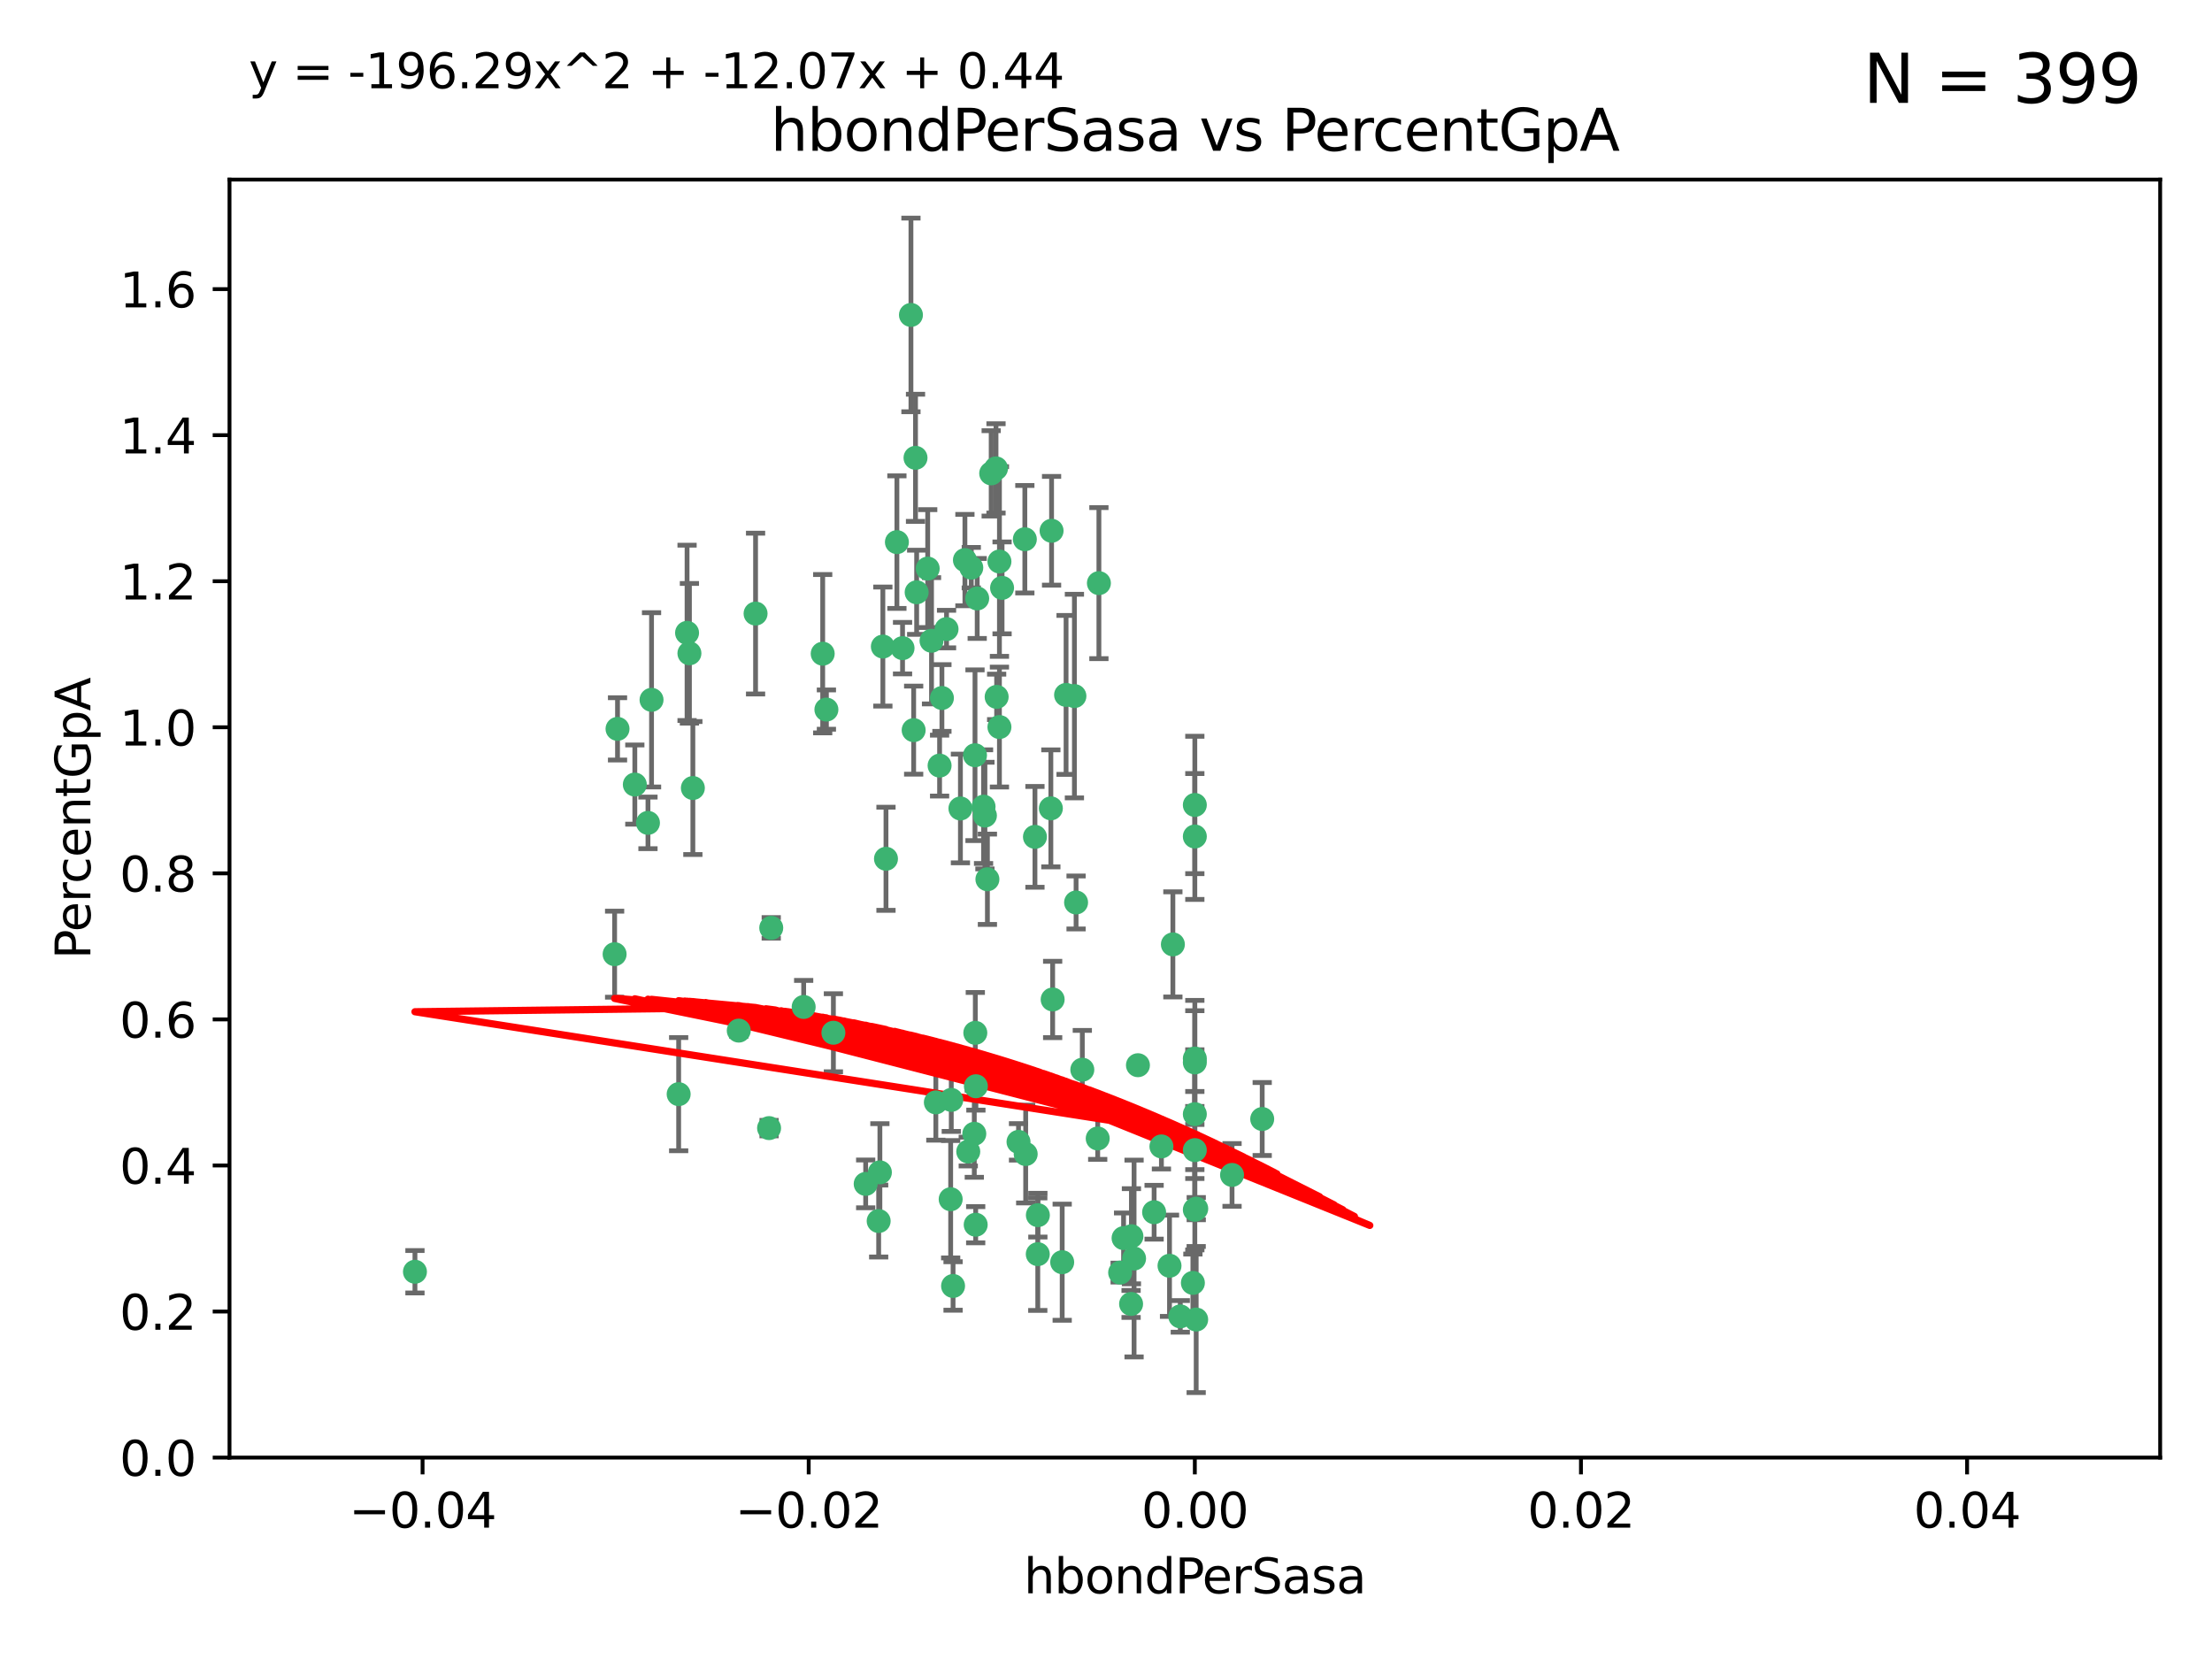 <?xml version="1.0" encoding="utf-8" standalone="no"?>
<!DOCTYPE svg PUBLIC "-//W3C//DTD SVG 1.1//EN"
  "http://www.w3.org/Graphics/SVG/1.1/DTD/svg11.dtd">
<svg xmlns:xlink="http://www.w3.org/1999/xlink" width="460.8pt" height="345.6pt" viewBox="0 0 460.8 345.6" xmlns="http://www.w3.org/2000/svg" version="1.1">
 <defs>
  <style type="text/css">*{stroke-linejoin: round; stroke-linecap: butt}</style>
 </defs>
 <g id="figure_1">
  <g id="patch_1">
   <path d="M 0 345.6 
L 460.8 345.6 
L 460.8 0 
L 0 0 
z
" style="fill: #ffffff"/>
  </g>
  <g id="axes_1">
   <g id="patch_2">
    <path d="M 47.81 303.64 
L 450 303.64 
L 450 37.411 
L 47.81 37.411 
z
" style="fill: #ffffff"/>
   </g>
   <g id="PathCollection_1">
    <defs>
     <path id="m1a383fe1e1" d="M 0 1.118 
C 0.297 1.118 0.581 1 0.791 0.791 
C 1 0.581 1.118 0.297 1.118 0 
C 1.118 -0.297 1 -0.581 0.791 -0.791 
C 0.581 -1 0.297 -1.118 0 -1.118 
C -0.297 -1.118 -0.581 -1 -0.791 -0.791 
C -1 -0.581 -1.118 -0.297 -1.118 0 
C -1.118 0.297 -1 0.581 -0.791 0.791 
C -0.581 1 -0.297 1.118 0 1.118 
z
" style="stroke: #3cb371"/>
    </defs>
    <g clip-path="url(#pcff908c132)">
     <use xlink:href="#m1a383fe1e1" x="186.841" y="112.935" style="fill: #3cb371; stroke: #3cb371"/>
     <use xlink:href="#m1a383fe1e1" x="197.183" y="131.048" style="fill: #3cb371; stroke: #3cb371"/>
     <use xlink:href="#m1a383fe1e1" x="206.483" y="98.611" style="fill: #3cb371; stroke: #3cb371"/>
     <use xlink:href="#m1a383fe1e1" x="203.111" y="157.33" style="fill: #3cb371; stroke: #3cb371"/>
     <use xlink:href="#m1a383fe1e1" x="208.201" y="151.457" style="fill: #3cb371; stroke: #3cb371"/>
     <use xlink:href="#m1a383fe1e1" x="189.767" y="65.606" style="fill: #3cb371; stroke: #3cb371"/>
     <use xlink:href="#m1a383fe1e1" x="143.619" y="136.097" style="fill: #3cb371; stroke: #3cb371"/>
     <use xlink:href="#m1a383fe1e1" x="157.399" y="127.82" style="fill: #3cb371; stroke: #3cb371"/>
     <use xlink:href="#m1a383fe1e1" x="86.443" y="264.927" style="fill: #3cb371; stroke: #3cb371"/>
     <use xlink:href="#m1a383fe1e1" x="193.258" y="118.446" style="fill: #3cb371; stroke: #3cb371"/>
     <use xlink:href="#m1a383fe1e1" x="144.336" y="164.157" style="fill: #3cb371; stroke: #3cb371"/>
     <use xlink:href="#m1a383fe1e1" x="172.155" y="147.818" style="fill: #3cb371; stroke: #3cb371"/>
     <use xlink:href="#m1a383fe1e1" x="135.728" y="145.786" style="fill: #3cb371; stroke: #3cb371"/>
     <use xlink:href="#m1a383fe1e1" x="188.017" y="135.021" style="fill: #3cb371; stroke: #3cb371"/>
     <use xlink:href="#m1a383fe1e1" x="143.128" y="131.834" style="fill: #3cb371; stroke: #3cb371"/>
     <use xlink:href="#m1a383fe1e1" x="141.377" y="227.931" style="fill: #3cb371; stroke: #3cb371"/>
     <use xlink:href="#m1a383fe1e1" x="190.719" y="95.371" style="fill: #3cb371; stroke: #3cb371"/>
     <use xlink:href="#m1a383fe1e1" x="204.892" y="168.041" style="fill: #3cb371; stroke: #3cb371"/>
     <use xlink:href="#m1a383fe1e1" x="202.337" y="118.255" style="fill: #3cb371; stroke: #3cb371"/>
     <use xlink:href="#m1a383fe1e1" x="213.494" y="112.334" style="fill: #3cb371; stroke: #3cb371"/>
     <use xlink:href="#m1a383fe1e1" x="196.219" y="145.408" style="fill: #3cb371; stroke: #3cb371"/>
     <use xlink:href="#m1a383fe1e1" x="190.955" y="123.385" style="fill: #3cb371; stroke: #3cb371"/>
     <use xlink:href="#m1a383fe1e1" x="194.053" y="133.482" style="fill: #3cb371; stroke: #3cb371"/>
     <use xlink:href="#m1a383fe1e1" x="203.175" y="215.161" style="fill: #3cb371; stroke: #3cb371"/>
     <use xlink:href="#m1a383fe1e1" x="201.01" y="116.673" style="fill: #3cb371; stroke: #3cb371"/>
     <use xlink:href="#m1a383fe1e1" x="128.036" y="198.775" style="fill: #3cb371; stroke: #3cb371"/>
     <use xlink:href="#m1a383fe1e1" x="233.347" y="265.1" style="fill: #3cb371; stroke: #3cb371"/>
     <use xlink:href="#m1a383fe1e1" x="134.984" y="171.42" style="fill: #3cb371; stroke: #3cb371"/>
     <use xlink:href="#m1a383fe1e1" x="256.657" y="244.761" style="fill: #3cb371; stroke: #3cb371"/>
     <use xlink:href="#m1a383fe1e1" x="208.202" y="116.973" style="fill: #3cb371; stroke: #3cb371"/>
     <use xlink:href="#m1a383fe1e1" x="207.487" y="97.572" style="fill: #3cb371; stroke: #3cb371"/>
     <use xlink:href="#m1a383fe1e1" x="203.569" y="124.669" style="fill: #3cb371; stroke: #3cb371"/>
     <use xlink:href="#m1a383fe1e1" x="207.62" y="145.171" style="fill: #3cb371; stroke: #3cb371"/>
     <use xlink:href="#m1a383fe1e1" x="200.074" y="168.419" style="fill: #3cb371; stroke: #3cb371"/>
     <use xlink:href="#m1a383fe1e1" x="173.611" y="215.139" style="fill: #3cb371; stroke: #3cb371"/>
     <use xlink:href="#m1a383fe1e1" x="171.383" y="136.178" style="fill: #3cb371; stroke: #3cb371"/>
     <use xlink:href="#m1a383fe1e1" x="198.042" y="249.82" style="fill: #3cb371; stroke: #3cb371"/>
     <use xlink:href="#m1a383fe1e1" x="153.897" y="214.695" style="fill: #3cb371; stroke: #3cb371"/>
     <use xlink:href="#m1a383fe1e1" x="262.94" y="233.109" style="fill: #3cb371; stroke: #3cb371"/>
     <use xlink:href="#m1a383fe1e1" x="216.188" y="261.264" style="fill: #3cb371; stroke: #3cb371"/>
     <use xlink:href="#m1a383fe1e1" x="195.734" y="159.488" style="fill: #3cb371; stroke: #3cb371"/>
     <use xlink:href="#m1a383fe1e1" x="183.917" y="134.689" style="fill: #3cb371; stroke: #3cb371"/>
     <use xlink:href="#m1a383fe1e1" x="184.566" y="178.897" style="fill: #3cb371; stroke: #3cb371"/>
     <use xlink:href="#m1a383fe1e1" x="235.697" y="257.532" style="fill: #3cb371; stroke: #3cb371"/>
     <use xlink:href="#m1a383fe1e1" x="132.246" y="163.438" style="fill: #3cb371; stroke: #3cb371"/>
     <use xlink:href="#m1a383fe1e1" x="128.642" y="151.836" style="fill: #3cb371; stroke: #3cb371"/>
     <use xlink:href="#m1a383fe1e1" x="234.062" y="257.919" style="fill: #3cb371; stroke: #3cb371"/>
     <use xlink:href="#m1a383fe1e1" x="221.274" y="262.94" style="fill: #3cb371; stroke: #3cb371"/>
     <use xlink:href="#m1a383fe1e1" x="180.337" y="246.63" style="fill: #3cb371; stroke: #3cb371"/>
     <use xlink:href="#m1a383fe1e1" x="198.541" y="267.891" style="fill: #3cb371; stroke: #3cb371"/>
     <use xlink:href="#m1a383fe1e1" x="160.664" y="193.29" style="fill: #3cb371; stroke: #3cb371"/>
     <use xlink:href="#m1a383fe1e1" x="205.696" y="183.167" style="fill: #3cb371; stroke: #3cb371"/>
     <use xlink:href="#m1a383fe1e1" x="228.673" y="237.168" style="fill: #3cb371; stroke: #3cb371"/>
     <use xlink:href="#m1a383fe1e1" x="219.287" y="208.206" style="fill: #3cb371; stroke: #3cb371"/>
     <use xlink:href="#m1a383fe1e1" x="219.062" y="110.571" style="fill: #3cb371; stroke: #3cb371"/>
     <use xlink:href="#m1a383fe1e1" x="228.922" y="121.476" style="fill: #3cb371; stroke: #3cb371"/>
     <use xlink:href="#m1a383fe1e1" x="235.626" y="271.637" style="fill: #3cb371; stroke: #3cb371"/>
     <use xlink:href="#m1a383fe1e1" x="248.5" y="267.252" style="fill: #3cb371; stroke: #3cb371"/>
     <use xlink:href="#m1a383fe1e1" x="190.332" y="152.103" style="fill: #3cb371; stroke: #3cb371"/>
     <use xlink:href="#m1a383fe1e1" x="245.875" y="274.227" style="fill: #3cb371; stroke: #3cb371"/>
     <use xlink:href="#m1a383fe1e1" x="194.954" y="229.642" style="fill: #3cb371; stroke: #3cb371"/>
     <use xlink:href="#m1a383fe1e1" x="205.177" y="169.899" style="fill: #3cb371; stroke: #3cb371"/>
     <use xlink:href="#m1a383fe1e1" x="203.255" y="255.133" style="fill: #3cb371; stroke: #3cb371"/>
     <use xlink:href="#m1a383fe1e1" x="215.6" y="174.332" style="fill: #3cb371; stroke: #3cb371"/>
     <use xlink:href="#m1a383fe1e1" x="212.177" y="237.872" style="fill: #3cb371; stroke: #3cb371"/>
     <use xlink:href="#m1a383fe1e1" x="236.248" y="262.172" style="fill: #3cb371; stroke: #3cb371"/>
     <use xlink:href="#m1a383fe1e1" x="167.418" y="209.769" style="fill: #3cb371; stroke: #3cb371"/>
     <use xlink:href="#m1a383fe1e1" x="198.166" y="229.129" style="fill: #3cb371; stroke: #3cb371"/>
     <use xlink:href="#m1a383fe1e1" x="225.466" y="222.836" style="fill: #3cb371; stroke: #3cb371"/>
     <use xlink:href="#m1a383fe1e1" x="203.298" y="226.286" style="fill: #3cb371; stroke: #3cb371"/>
     <use xlink:href="#m1a383fe1e1" x="248.905" y="220.522" style="fill: #3cb371; stroke: #3cb371"/>
     <use xlink:href="#m1a383fe1e1" x="218.914" y="168.396" style="fill: #3cb371; stroke: #3cb371"/>
     <use xlink:href="#m1a383fe1e1" x="213.67" y="240.41" style="fill: #3cb371; stroke: #3cb371"/>
     <use xlink:href="#m1a383fe1e1" x="183.043" y="254.364" style="fill: #3cb371; stroke: #3cb371"/>
     <use xlink:href="#m1a383fe1e1" x="244.332" y="196.734" style="fill: #3cb371; stroke: #3cb371"/>
     <use xlink:href="#m1a383fe1e1" x="201.706" y="239.892" style="fill: #3cb371; stroke: #3cb371"/>
     <use xlink:href="#m1a383fe1e1" x="216.207" y="253.14" style="fill: #3cb371; stroke: #3cb371"/>
     <use xlink:href="#m1a383fe1e1" x="224.167" y="188.002" style="fill: #3cb371; stroke: #3cb371"/>
     <use xlink:href="#m1a383fe1e1" x="249.186" y="274.884" style="fill: #3cb371; stroke: #3cb371"/>
     <use xlink:href="#m1a383fe1e1" x="248.905" y="232.101" style="fill: #3cb371; stroke: #3cb371"/>
     <use xlink:href="#m1a383fe1e1" x="237.055" y="221.902" style="fill: #3cb371; stroke: #3cb371"/>
     <use xlink:href="#m1a383fe1e1" x="241.946" y="238.823" style="fill: #3cb371; stroke: #3cb371"/>
     <use xlink:href="#m1a383fe1e1" x="248.905" y="167.688" style="fill: #3cb371; stroke: #3cb371"/>
     <use xlink:href="#m1a383fe1e1" x="208.75" y="122.465" style="fill: #3cb371; stroke: #3cb371"/>
     <use xlink:href="#m1a383fe1e1" x="222.083" y="144.762" style="fill: #3cb371; stroke: #3cb371"/>
     <use xlink:href="#m1a383fe1e1" x="248.905" y="239.593" style="fill: #3cb371; stroke: #3cb371"/>
     <use xlink:href="#m1a383fe1e1" x="223.82" y="145.004" style="fill: #3cb371; stroke: #3cb371"/>
     <use xlink:href="#m1a383fe1e1" x="243.631" y="263.681" style="fill: #3cb371; stroke: #3cb371"/>
     <use xlink:href="#m1a383fe1e1" x="248.905" y="252.015" style="fill: #3cb371; stroke: #3cb371"/>
     <use xlink:href="#m1a383fe1e1" x="240.423" y="252.529" style="fill: #3cb371; stroke: #3cb371"/>
     <use xlink:href="#m1a383fe1e1" x="249.2" y="251.785" style="fill: #3cb371; stroke: #3cb371"/>
     <use xlink:href="#m1a383fe1e1" x="202.964" y="236.188" style="fill: #3cb371; stroke: #3cb371"/>
     <use xlink:href="#m1a383fe1e1" x="183.298" y="244.226" style="fill: #3cb371; stroke: #3cb371"/>
     <use xlink:href="#m1a383fe1e1" x="160.213" y="235.004" style="fill: #3cb371; stroke: #3cb371"/>
     <use xlink:href="#m1a383fe1e1" x="248.905" y="174.257" style="fill: #3cb371; stroke: #3cb371"/>
     <use xlink:href="#m1a383fe1e1" x="248.905" y="221.323" style="fill: #3cb371; stroke: #3cb371"/>
    </g>
   </g>
   <g id="matplotlib.axis_1">
    <g id="xtick_1">
     <g id="line2d_1">
      <defs>
       <path id="ma9122e7e5f" d="M 0 0 
L 0 3.5 
" style="stroke: #000000; stroke-width: 0.8"/>
      </defs>
      <g>
       <use xlink:href="#ma9122e7e5f" x="88.029" y="303.64" style="stroke: #000000; stroke-width: 0.8"/>
      </g>
     </g>
     <g id="text_1">
      <!-- −0.04 -->
      <g transform="translate(72.706 318.238)scale(0.1 -0.1)">
       <defs>
        <path id="DejaVuSans-2212" d="M 678 2272 
L 4684 2272 
L 4684 1741 
L 678 1741 
L 678 2272 
z
" transform="scale(0.016)"/>
        <path id="DejaVuSans-30" d="M 2034 4250 
Q 1547 4250 1301 3770 
Q 1056 3291 1056 2328 
Q 1056 1369 1301 889 
Q 1547 409 2034 409 
Q 2525 409 2770 889 
Q 3016 1369 3016 2328 
Q 3016 3291 2770 3770 
Q 2525 4250 2034 4250 
z
M 2034 4750 
Q 2819 4750 3233 4129 
Q 3647 3509 3647 2328 
Q 3647 1150 3233 529 
Q 2819 -91 2034 -91 
Q 1250 -91 836 529 
Q 422 1150 422 2328 
Q 422 3509 836 4129 
Q 1250 4750 2034 4750 
z
" transform="scale(0.016)"/>
        <path id="DejaVuSans-2e" d="M 684 794 
L 1344 794 
L 1344 0 
L 684 0 
L 684 794 
z
" transform="scale(0.016)"/>
        <path id="DejaVuSans-34" d="M 2419 4116 
L 825 1625 
L 2419 1625 
L 2419 4116 
z
M 2253 4666 
L 3047 4666 
L 3047 1625 
L 3713 1625 
L 3713 1100 
L 3047 1100 
L 3047 0 
L 2419 0 
L 2419 1100 
L 313 1100 
L 313 1709 
L 2253 4666 
z
" transform="scale(0.016)"/>
       </defs>
       <use xlink:href="#DejaVuSans-2212"/>
       <use xlink:href="#DejaVuSans-30" x="83.789"/>
       <use xlink:href="#DejaVuSans-2e" x="147.412"/>
       <use xlink:href="#DejaVuSans-30" x="179.199"/>
       <use xlink:href="#DejaVuSans-34" x="242.822"/>
      </g>
     </g>
    </g>
    <g id="xtick_2">
     <g id="line2d_2">
      <g>
       <use xlink:href="#ma9122e7e5f" x="168.467" y="303.64" style="stroke: #000000; stroke-width: 0.8"/>
      </g>
     </g>
     <g id="text_2">
      <!-- −0.02 -->
      <g transform="translate(153.144 318.238)scale(0.1 -0.1)">
       <defs>
        <path id="DejaVuSans-32" d="M 1228 531 
L 3431 531 
L 3431 0 
L 469 0 
L 469 531 
Q 828 903 1448 1529 
Q 2069 2156 2228 2338 
Q 2531 2678 2651 2914 
Q 2772 3150 2772 3378 
Q 2772 3750 2511 3984 
Q 2250 4219 1831 4219 
Q 1534 4219 1204 4116 
Q 875 4013 500 3803 
L 500 4441 
Q 881 4594 1212 4672 
Q 1544 4750 1819 4750 
Q 2544 4750 2975 4387 
Q 3406 4025 3406 3419 
Q 3406 3131 3298 2873 
Q 3191 2616 2906 2266 
Q 2828 2175 2409 1742 
Q 1991 1309 1228 531 
z
" transform="scale(0.016)"/>
       </defs>
       <use xlink:href="#DejaVuSans-2212"/>
       <use xlink:href="#DejaVuSans-30" x="83.789"/>
       <use xlink:href="#DejaVuSans-2e" x="147.412"/>
       <use xlink:href="#DejaVuSans-30" x="179.199"/>
       <use xlink:href="#DejaVuSans-32" x="242.822"/>
      </g>
     </g>
    </g>
    <g id="xtick_3">
     <g id="line2d_3">
      <g>
       <use xlink:href="#ma9122e7e5f" x="248.905" y="303.64" style="stroke: #000000; stroke-width: 0.8"/>
      </g>
     </g>
     <g id="text_3">
      <!-- 0.00 -->
      <g transform="translate(237.772 318.238)scale(0.1 -0.1)">
       <use xlink:href="#DejaVuSans-30"/>
       <use xlink:href="#DejaVuSans-2e" x="63.623"/>
       <use xlink:href="#DejaVuSans-30" x="95.41"/>
       <use xlink:href="#DejaVuSans-30" x="159.033"/>
      </g>
     </g>
    </g>
    <g id="xtick_4">
     <g id="line2d_4">
      <g>
       <use xlink:href="#ma9122e7e5f" x="329.343" y="303.64" style="stroke: #000000; stroke-width: 0.8"/>
      </g>
     </g>
     <g id="text_4">
      <!-- 0.02 -->
      <g transform="translate(318.21 318.238)scale(0.1 -0.1)">
       <use xlink:href="#DejaVuSans-30"/>
       <use xlink:href="#DejaVuSans-2e" x="63.623"/>
       <use xlink:href="#DejaVuSans-30" x="95.41"/>
       <use xlink:href="#DejaVuSans-32" x="159.033"/>
      </g>
     </g>
    </g>
    <g id="xtick_5">
     <g id="line2d_5">
      <g>
       <use xlink:href="#ma9122e7e5f" x="409.781" y="303.64" style="stroke: #000000; stroke-width: 0.8"/>
      </g>
     </g>
     <g id="text_5">
      <!-- 0.04 -->
      <g transform="translate(398.648 318.238)scale(0.1 -0.1)">
       <use xlink:href="#DejaVuSans-30"/>
       <use xlink:href="#DejaVuSans-2e" x="63.623"/>
       <use xlink:href="#DejaVuSans-30" x="95.41"/>
       <use xlink:href="#DejaVuSans-34" x="159.033"/>
      </g>
     </g>
    </g>
    <g id="text_6">
     <!-- hbondPerSasa -->
     <g transform="translate(213.287 331.917)scale(0.1 -0.1)">
      <defs>
       <path id="DejaVuSans-68" d="M 3513 2113 
L 3513 0 
L 2938 0 
L 2938 2094 
Q 2938 2591 2744 2837 
Q 2550 3084 2163 3084 
Q 1697 3084 1428 2787 
Q 1159 2491 1159 1978 
L 1159 0 
L 581 0 
L 581 4863 
L 1159 4863 
L 1159 2956 
Q 1366 3272 1645 3428 
Q 1925 3584 2291 3584 
Q 2894 3584 3203 3211 
Q 3513 2838 3513 2113 
z
" transform="scale(0.016)"/>
       <path id="DejaVuSans-62" d="M 3116 1747 
Q 3116 2381 2855 2742 
Q 2594 3103 2138 3103 
Q 1681 3103 1420 2742 
Q 1159 2381 1159 1747 
Q 1159 1113 1420 752 
Q 1681 391 2138 391 
Q 2594 391 2855 752 
Q 3116 1113 3116 1747 
z
M 1159 2969 
Q 1341 3281 1617 3432 
Q 1894 3584 2278 3584 
Q 2916 3584 3314 3078 
Q 3713 2572 3713 1747 
Q 3713 922 3314 415 
Q 2916 -91 2278 -91 
Q 1894 -91 1617 61 
Q 1341 213 1159 525 
L 1159 0 
L 581 0 
L 581 4863 
L 1159 4863 
L 1159 2969 
z
" transform="scale(0.016)"/>
       <path id="DejaVuSans-6f" d="M 1959 3097 
Q 1497 3097 1228 2736 
Q 959 2375 959 1747 
Q 959 1119 1226 758 
Q 1494 397 1959 397 
Q 2419 397 2687 759 
Q 2956 1122 2956 1747 
Q 2956 2369 2687 2733 
Q 2419 3097 1959 3097 
z
M 1959 3584 
Q 2709 3584 3137 3096 
Q 3566 2609 3566 1747 
Q 3566 888 3137 398 
Q 2709 -91 1959 -91 
Q 1206 -91 779 398 
Q 353 888 353 1747 
Q 353 2609 779 3096 
Q 1206 3584 1959 3584 
z
" transform="scale(0.016)"/>
       <path id="DejaVuSans-6e" d="M 3513 2113 
L 3513 0 
L 2938 0 
L 2938 2094 
Q 2938 2591 2744 2837 
Q 2550 3084 2163 3084 
Q 1697 3084 1428 2787 
Q 1159 2491 1159 1978 
L 1159 0 
L 581 0 
L 581 3500 
L 1159 3500 
L 1159 2956 
Q 1366 3272 1645 3428 
Q 1925 3584 2291 3584 
Q 2894 3584 3203 3211 
Q 3513 2838 3513 2113 
z
" transform="scale(0.016)"/>
       <path id="DejaVuSans-64" d="M 2906 2969 
L 2906 4863 
L 3481 4863 
L 3481 0 
L 2906 0 
L 2906 525 
Q 2725 213 2448 61 
Q 2172 -91 1784 -91 
Q 1150 -91 751 415 
Q 353 922 353 1747 
Q 353 2572 751 3078 
Q 1150 3584 1784 3584 
Q 2172 3584 2448 3432 
Q 2725 3281 2906 2969 
z
M 947 1747 
Q 947 1113 1208 752 
Q 1469 391 1925 391 
Q 2381 391 2643 752 
Q 2906 1113 2906 1747 
Q 2906 2381 2643 2742 
Q 2381 3103 1925 3103 
Q 1469 3103 1208 2742 
Q 947 2381 947 1747 
z
" transform="scale(0.016)"/>
       <path id="DejaVuSans-50" d="M 1259 4147 
L 1259 2394 
L 2053 2394 
Q 2494 2394 2734 2622 
Q 2975 2850 2975 3272 
Q 2975 3691 2734 3919 
Q 2494 4147 2053 4147 
L 1259 4147 
z
M 628 4666 
L 2053 4666 
Q 2838 4666 3239 4311 
Q 3641 3956 3641 3272 
Q 3641 2581 3239 2228 
Q 2838 1875 2053 1875 
L 1259 1875 
L 1259 0 
L 628 0 
L 628 4666 
z
" transform="scale(0.016)"/>
       <path id="DejaVuSans-65" d="M 3597 1894 
L 3597 1613 
L 953 1613 
Q 991 1019 1311 708 
Q 1631 397 2203 397 
Q 2534 397 2845 478 
Q 3156 559 3463 722 
L 3463 178 
Q 3153 47 2828 -22 
Q 2503 -91 2169 -91 
Q 1331 -91 842 396 
Q 353 884 353 1716 
Q 353 2575 817 3079 
Q 1281 3584 2069 3584 
Q 2775 3584 3186 3129 
Q 3597 2675 3597 1894 
z
M 3022 2063 
Q 3016 2534 2758 2815 
Q 2500 3097 2075 3097 
Q 1594 3097 1305 2825 
Q 1016 2553 972 2059 
L 3022 2063 
z
" transform="scale(0.016)"/>
       <path id="DejaVuSans-72" d="M 2631 2963 
Q 2534 3019 2420 3045 
Q 2306 3072 2169 3072 
Q 1681 3072 1420 2755 
Q 1159 2438 1159 1844 
L 1159 0 
L 581 0 
L 581 3500 
L 1159 3500 
L 1159 2956 
Q 1341 3275 1631 3429 
Q 1922 3584 2338 3584 
Q 2397 3584 2469 3576 
Q 2541 3569 2628 3553 
L 2631 2963 
z
" transform="scale(0.016)"/>
       <path id="DejaVuSans-53" d="M 3425 4513 
L 3425 3897 
Q 3066 4069 2747 4153 
Q 2428 4238 2131 4238 
Q 1616 4238 1336 4038 
Q 1056 3838 1056 3469 
Q 1056 3159 1242 3001 
Q 1428 2844 1947 2747 
L 2328 2669 
Q 3034 2534 3370 2195 
Q 3706 1856 3706 1288 
Q 3706 609 3251 259 
Q 2797 -91 1919 -91 
Q 1588 -91 1214 -16 
Q 841 59 441 206 
L 441 856 
Q 825 641 1194 531 
Q 1563 422 1919 422 
Q 2459 422 2753 634 
Q 3047 847 3047 1241 
Q 3047 1584 2836 1778 
Q 2625 1972 2144 2069 
L 1759 2144 
Q 1053 2284 737 2584 
Q 422 2884 422 3419 
Q 422 4038 858 4394 
Q 1294 4750 2059 4750 
Q 2388 4750 2728 4690 
Q 3069 4631 3425 4513 
z
" transform="scale(0.016)"/>
       <path id="DejaVuSans-61" d="M 2194 1759 
Q 1497 1759 1228 1600 
Q 959 1441 959 1056 
Q 959 750 1161 570 
Q 1363 391 1709 391 
Q 2188 391 2477 730 
Q 2766 1069 2766 1631 
L 2766 1759 
L 2194 1759 
z
M 3341 1997 
L 3341 0 
L 2766 0 
L 2766 531 
Q 2569 213 2275 61 
Q 1981 -91 1556 -91 
Q 1019 -91 701 211 
Q 384 513 384 1019 
Q 384 1609 779 1909 
Q 1175 2209 1959 2209 
L 2766 2209 
L 2766 2266 
Q 2766 2663 2505 2880 
Q 2244 3097 1772 3097 
Q 1472 3097 1187 3025 
Q 903 2953 641 2809 
L 641 3341 
Q 956 3463 1253 3523 
Q 1550 3584 1831 3584 
Q 2591 3584 2966 3190 
Q 3341 2797 3341 1997 
z
" transform="scale(0.016)"/>
       <path id="DejaVuSans-73" d="M 2834 3397 
L 2834 2853 
Q 2591 2978 2328 3040 
Q 2066 3103 1784 3103 
Q 1356 3103 1142 2972 
Q 928 2841 928 2578 
Q 928 2378 1081 2264 
Q 1234 2150 1697 2047 
L 1894 2003 
Q 2506 1872 2764 1633 
Q 3022 1394 3022 966 
Q 3022 478 2636 193 
Q 2250 -91 1575 -91 
Q 1294 -91 989 -36 
Q 684 19 347 128 
L 347 722 
Q 666 556 975 473 
Q 1284 391 1588 391 
Q 1994 391 2212 530 
Q 2431 669 2431 922 
Q 2431 1156 2273 1281 
Q 2116 1406 1581 1522 
L 1381 1569 
Q 847 1681 609 1914 
Q 372 2147 372 2553 
Q 372 3047 722 3315 
Q 1072 3584 1716 3584 
Q 2034 3584 2315 3537 
Q 2597 3491 2834 3397 
z
" transform="scale(0.016)"/>
      </defs>
      <use xlink:href="#DejaVuSans-68"/>
      <use xlink:href="#DejaVuSans-62" x="63.379"/>
      <use xlink:href="#DejaVuSans-6f" x="126.855"/>
      <use xlink:href="#DejaVuSans-6e" x="188.037"/>
      <use xlink:href="#DejaVuSans-64" x="251.416"/>
      <use xlink:href="#DejaVuSans-50" x="314.893"/>
      <use xlink:href="#DejaVuSans-65" x="371.57"/>
      <use xlink:href="#DejaVuSans-72" x="433.094"/>
      <use xlink:href="#DejaVuSans-53" x="474.207"/>
      <use xlink:href="#DejaVuSans-61" x="537.684"/>
      <use xlink:href="#DejaVuSans-73" x="598.963"/>
      <use xlink:href="#DejaVuSans-61" x="651.062"/>
     </g>
    </g>
   </g>
   <g id="matplotlib.axis_2">
    <g id="ytick_1">
     <g id="line2d_6">
      <defs>
       <path id="me7eead43a5" d="M 0 0 
L -3.5 0 
" style="stroke: #000000; stroke-width: 0.8"/>
      </defs>
      <g>
       <use xlink:href="#me7eead43a5" x="47.81" y="303.64" style="stroke: #000000; stroke-width: 0.8"/>
      </g>
     </g>
     <g id="text_7">
      <!-- 0.0 -->
      <g transform="translate(24.907 307.439)scale(0.1 -0.1)">
       <use xlink:href="#DejaVuSans-30"/>
       <use xlink:href="#DejaVuSans-2e" x="63.623"/>
       <use xlink:href="#DejaVuSans-30" x="95.41"/>
      </g>
     </g>
    </g>
    <g id="ytick_2">
     <g id="line2d_7">
      <g>
       <use xlink:href="#me7eead43a5" x="47.81" y="273.214" style="stroke: #000000; stroke-width: 0.8"/>
      </g>
     </g>
     <g id="text_8">
      <!-- 0.2 -->
      <g transform="translate(24.907 277.013)scale(0.1 -0.1)">
       <use xlink:href="#DejaVuSans-30"/>
       <use xlink:href="#DejaVuSans-2e" x="63.623"/>
       <use xlink:href="#DejaVuSans-32" x="95.41"/>
      </g>
     </g>
    </g>
    <g id="ytick_3">
     <g id="line2d_8">
      <g>
       <use xlink:href="#me7eead43a5" x="47.81" y="242.788" style="stroke: #000000; stroke-width: 0.8"/>
      </g>
     </g>
     <g id="text_9">
      <!-- 0.4 -->
      <g transform="translate(24.907 246.587)scale(0.1 -0.1)">
       <use xlink:href="#DejaVuSans-30"/>
       <use xlink:href="#DejaVuSans-2e" x="63.623"/>
       <use xlink:href="#DejaVuSans-34" x="95.41"/>
      </g>
     </g>
    </g>
    <g id="ytick_4">
     <g id="line2d_9">
      <g>
       <use xlink:href="#me7eead43a5" x="47.81" y="212.362" style="stroke: #000000; stroke-width: 0.8"/>
      </g>
     </g>
     <g id="text_10">
      <!-- 0.6 -->
      <g transform="translate(24.907 216.161)scale(0.1 -0.1)">
       <defs>
        <path id="DejaVuSans-36" d="M 2113 2584 
Q 1688 2584 1439 2293 
Q 1191 2003 1191 1497 
Q 1191 994 1439 701 
Q 1688 409 2113 409 
Q 2538 409 2786 701 
Q 3034 994 3034 1497 
Q 3034 2003 2786 2293 
Q 2538 2584 2113 2584 
z
M 3366 4563 
L 3366 3988 
Q 3128 4100 2886 4159 
Q 2644 4219 2406 4219 
Q 1781 4219 1451 3797 
Q 1122 3375 1075 2522 
Q 1259 2794 1537 2939 
Q 1816 3084 2150 3084 
Q 2853 3084 3261 2657 
Q 3669 2231 3669 1497 
Q 3669 778 3244 343 
Q 2819 -91 2113 -91 
Q 1303 -91 875 529 
Q 447 1150 447 2328 
Q 447 3434 972 4092 
Q 1497 4750 2381 4750 
Q 2619 4750 2861 4703 
Q 3103 4656 3366 4563 
z
" transform="scale(0.016)"/>
       </defs>
       <use xlink:href="#DejaVuSans-30"/>
       <use xlink:href="#DejaVuSans-2e" x="63.623"/>
       <use xlink:href="#DejaVuSans-36" x="95.41"/>
      </g>
     </g>
    </g>
    <g id="ytick_5">
     <g id="line2d_10">
      <g>
       <use xlink:href="#me7eead43a5" x="47.81" y="181.935" style="stroke: #000000; stroke-width: 0.8"/>
      </g>
     </g>
     <g id="text_11">
      <!-- 0.8 -->
      <g transform="translate(24.907 185.735)scale(0.1 -0.1)">
       <defs>
        <path id="DejaVuSans-38" d="M 2034 2216 
Q 1584 2216 1326 1975 
Q 1069 1734 1069 1313 
Q 1069 891 1326 650 
Q 1584 409 2034 409 
Q 2484 409 2743 651 
Q 3003 894 3003 1313 
Q 3003 1734 2745 1975 
Q 2488 2216 2034 2216 
z
M 1403 2484 
Q 997 2584 770 2862 
Q 544 3141 544 3541 
Q 544 4100 942 4425 
Q 1341 4750 2034 4750 
Q 2731 4750 3128 4425 
Q 3525 4100 3525 3541 
Q 3525 3141 3298 2862 
Q 3072 2584 2669 2484 
Q 3125 2378 3379 2068 
Q 3634 1759 3634 1313 
Q 3634 634 3220 271 
Q 2806 -91 2034 -91 
Q 1263 -91 848 271 
Q 434 634 434 1313 
Q 434 1759 690 2068 
Q 947 2378 1403 2484 
z
M 1172 3481 
Q 1172 3119 1398 2916 
Q 1625 2713 2034 2713 
Q 2441 2713 2670 2916 
Q 2900 3119 2900 3481 
Q 2900 3844 2670 4047 
Q 2441 4250 2034 4250 
Q 1625 4250 1398 4047 
Q 1172 3844 1172 3481 
z
" transform="scale(0.016)"/>
       </defs>
       <use xlink:href="#DejaVuSans-30"/>
       <use xlink:href="#DejaVuSans-2e" x="63.623"/>
       <use xlink:href="#DejaVuSans-38" x="95.41"/>
      </g>
     </g>
    </g>
    <g id="ytick_6">
     <g id="line2d_11">
      <g>
       <use xlink:href="#me7eead43a5" x="47.81" y="151.509" style="stroke: #000000; stroke-width: 0.8"/>
      </g>
     </g>
     <g id="text_12">
      <!-- 1.0 -->
      <g transform="translate(24.907 155.308)scale(0.1 -0.1)">
       <defs>
        <path id="DejaVuSans-31" d="M 794 531 
L 1825 531 
L 1825 4091 
L 703 3866 
L 703 4441 
L 1819 4666 
L 2450 4666 
L 2450 531 
L 3481 531 
L 3481 0 
L 794 0 
L 794 531 
z
" transform="scale(0.016)"/>
       </defs>
       <use xlink:href="#DejaVuSans-31"/>
       <use xlink:href="#DejaVuSans-2e" x="63.623"/>
       <use xlink:href="#DejaVuSans-30" x="95.41"/>
      </g>
     </g>
    </g>
    <g id="ytick_7">
     <g id="line2d_12">
      <g>
       <use xlink:href="#me7eead43a5" x="47.81" y="121.083" style="stroke: #000000; stroke-width: 0.8"/>
      </g>
     </g>
     <g id="text_13">
      <!-- 1.2 -->
      <g transform="translate(24.907 124.882)scale(0.1 -0.1)">
       <use xlink:href="#DejaVuSans-31"/>
       <use xlink:href="#DejaVuSans-2e" x="63.623"/>
       <use xlink:href="#DejaVuSans-32" x="95.41"/>
      </g>
     </g>
    </g>
    <g id="ytick_8">
     <g id="line2d_13">
      <g>
       <use xlink:href="#me7eead43a5" x="47.81" y="90.657" style="stroke: #000000; stroke-width: 0.8"/>
      </g>
     </g>
     <g id="text_14">
      <!-- 1.4 -->
      <g transform="translate(24.907 94.456)scale(0.1 -0.1)">
       <use xlink:href="#DejaVuSans-31"/>
       <use xlink:href="#DejaVuSans-2e" x="63.623"/>
       <use xlink:href="#DejaVuSans-34" x="95.41"/>
      </g>
     </g>
    </g>
    <g id="ytick_9">
     <g id="line2d_14">
      <g>
       <use xlink:href="#me7eead43a5" x="47.81" y="60.231" style="stroke: #000000; stroke-width: 0.8"/>
      </g>
     </g>
     <g id="text_15">
      <!-- 1.6 -->
      <g transform="translate(24.907 64.03)scale(0.1 -0.1)">
       <use xlink:href="#DejaVuSans-31"/>
       <use xlink:href="#DejaVuSans-2e" x="63.623"/>
       <use xlink:href="#DejaVuSans-36" x="95.41"/>
      </g>
     </g>
    </g>
    <g id="text_16">
     <!-- PercentGpA -->
     <g transform="translate(18.827 199.802)rotate(-90)scale(0.1 -0.1)">
      <defs>
       <path id="DejaVuSans-63" d="M 3122 3366 
L 3122 2828 
Q 2878 2963 2633 3030 
Q 2388 3097 2138 3097 
Q 1578 3097 1268 2742 
Q 959 2388 959 1747 
Q 959 1106 1268 751 
Q 1578 397 2138 397 
Q 2388 397 2633 464 
Q 2878 531 3122 666 
L 3122 134 
Q 2881 22 2623 -34 
Q 2366 -91 2075 -91 
Q 1284 -91 818 406 
Q 353 903 353 1747 
Q 353 2603 823 3093 
Q 1294 3584 2113 3584 
Q 2378 3584 2631 3529 
Q 2884 3475 3122 3366 
z
" transform="scale(0.016)"/>
       <path id="DejaVuSans-74" d="M 1172 4494 
L 1172 3500 
L 2356 3500 
L 2356 3053 
L 1172 3053 
L 1172 1153 
Q 1172 725 1289 603 
Q 1406 481 1766 481 
L 2356 481 
L 2356 0 
L 1766 0 
Q 1100 0 847 248 
Q 594 497 594 1153 
L 594 3053 
L 172 3053 
L 172 3500 
L 594 3500 
L 594 4494 
L 1172 4494 
z
" transform="scale(0.016)"/>
       <path id="DejaVuSans-47" d="M 3809 666 
L 3809 1919 
L 2778 1919 
L 2778 2438 
L 4434 2438 
L 4434 434 
Q 4069 175 3628 42 
Q 3188 -91 2688 -91 
Q 1594 -91 976 548 
Q 359 1188 359 2328 
Q 359 3472 976 4111 
Q 1594 4750 2688 4750 
Q 3144 4750 3555 4637 
Q 3966 4525 4313 4306 
L 4313 3634 
Q 3963 3931 3569 4081 
Q 3175 4231 2741 4231 
Q 1884 4231 1454 3753 
Q 1025 3275 1025 2328 
Q 1025 1384 1454 906 
Q 1884 428 2741 428 
Q 3075 428 3337 486 
Q 3600 544 3809 666 
z
" transform="scale(0.016)"/>
       <path id="DejaVuSans-70" d="M 1159 525 
L 1159 -1331 
L 581 -1331 
L 581 3500 
L 1159 3500 
L 1159 2969 
Q 1341 3281 1617 3432 
Q 1894 3584 2278 3584 
Q 2916 3584 3314 3078 
Q 3713 2572 3713 1747 
Q 3713 922 3314 415 
Q 2916 -91 2278 -91 
Q 1894 -91 1617 61 
Q 1341 213 1159 525 
z
M 3116 1747 
Q 3116 2381 2855 2742 
Q 2594 3103 2138 3103 
Q 1681 3103 1420 2742 
Q 1159 2381 1159 1747 
Q 1159 1113 1420 752 
Q 1681 391 2138 391 
Q 2594 391 2855 752 
Q 3116 1113 3116 1747 
z
" transform="scale(0.016)"/>
       <path id="DejaVuSans-41" d="M 2188 4044 
L 1331 1722 
L 3047 1722 
L 2188 4044 
z
M 1831 4666 
L 2547 4666 
L 4325 0 
L 3669 0 
L 3244 1197 
L 1141 1197 
L 716 0 
L 50 0 
L 1831 4666 
z
" transform="scale(0.016)"/>
      </defs>
      <use xlink:href="#DejaVuSans-50"/>
      <use xlink:href="#DejaVuSans-65" x="56.678"/>
      <use xlink:href="#DejaVuSans-72" x="118.201"/>
      <use xlink:href="#DejaVuSans-63" x="157.064"/>
      <use xlink:href="#DejaVuSans-65" x="212.045"/>
      <use xlink:href="#DejaVuSans-6e" x="273.568"/>
      <use xlink:href="#DejaVuSans-74" x="336.947"/>
      <use xlink:href="#DejaVuSans-47" x="376.156"/>
      <use xlink:href="#DejaVuSans-70" x="453.646"/>
      <use xlink:href="#DejaVuSans-41" x="517.123"/>
     </g>
    </g>
   </g>
   <g id="LineCollection_1">
    <path d="M 186.841 126.742 
L 186.841 99.128 
" clip-path="url(#pcff908c132)" style="fill: none; stroke: #696969"/>
    <path d="M 197.183 134.958 
L 197.183 127.138 
" clip-path="url(#pcff908c132)" style="fill: none; stroke: #696969"/>
    <path d="M 206.483 107.5 
L 206.483 89.723 
" clip-path="url(#pcff908c132)" style="fill: none; stroke: #696969"/>
    <path d="M 203.111 175.107 
L 203.111 139.552 
" clip-path="url(#pcff908c132)" style="fill: none; stroke: #696969"/>
    <path d="M 208.201 163.945 
L 208.201 138.968 
" clip-path="url(#pcff908c132)" style="fill: none; stroke: #696969"/>
    <path d="M 189.767 85.777 
L 189.767 45.434 
" clip-path="url(#pcff908c132)" style="fill: none; stroke: #696969"/>
    <path d="M 143.619 150.645 
L 143.619 121.55 
" clip-path="url(#pcff908c132)" style="fill: none; stroke: #696969"/>
    <path d="M 157.399 144.568 
L 157.399 111.073 
" clip-path="url(#pcff908c132)" style="fill: none; stroke: #696969"/>
    <path d="M 86.443 269.346 
L 86.443 260.509 
" clip-path="url(#pcff908c132)" style="fill: none; stroke: #696969"/>
    <path d="M 193.258 130.722 
L 193.258 106.17 
" clip-path="url(#pcff908c132)" style="fill: none; stroke: #696969"/>
    <path d="M 144.336 178.007 
L 144.336 150.307 
" clip-path="url(#pcff908c132)" style="fill: none; stroke: #696969"/>
    <path d="M 172.155 151.909 
L 172.155 143.727 
" clip-path="url(#pcff908c132)" style="fill: none; stroke: #696969"/>
    <path d="M 135.728 163.937 
L 135.728 127.634 
" clip-path="url(#pcff908c132)" style="fill: none; stroke: #696969"/>
    <path d="M 188.017 140.382 
L 188.017 129.659 
" clip-path="url(#pcff908c132)" style="fill: none; stroke: #696969"/>
    <path d="M 143.128 150.092 
L 143.128 113.575 
" clip-path="url(#pcff908c132)" style="fill: none; stroke: #696969"/>
    <path d="M 141.377 239.722 
L 141.377 216.139 
" clip-path="url(#pcff908c132)" style="fill: none; stroke: #696969"/>
    <path d="M 190.719 108.615 
L 190.719 82.127 
" clip-path="url(#pcff908c132)" style="fill: none; stroke: #696969"/>
    <path d="M 204.892 179.882 
L 204.892 156.201 
" clip-path="url(#pcff908c132)" style="fill: none; stroke: #696969"/>
    <path d="M 202.337 122.472 
L 202.337 114.039 
" clip-path="url(#pcff908c132)" style="fill: none; stroke: #696969"/>
    <path d="M 213.494 123.529 
L 213.494 101.139 
" clip-path="url(#pcff908c132)" style="fill: none; stroke: #696969"/>
    <path d="M 196.219 152.361 
L 196.219 138.456 
" clip-path="url(#pcff908c132)" style="fill: none; stroke: #696969"/>
    <path d="M 190.955 132.151 
L 190.955 114.62 
" clip-path="url(#pcff908c132)" style="fill: none; stroke: #696969"/>
    <path d="M 194.053 146.637 
L 194.053 120.327 
" clip-path="url(#pcff908c132)" style="fill: none; stroke: #696969"/>
    <path d="M 203.175 223.572 
L 203.175 206.751 
" clip-path="url(#pcff908c132)" style="fill: none; stroke: #696969"/>
    <path d="M 201.01 126.191 
L 201.01 107.154 
" clip-path="url(#pcff908c132)" style="fill: none; stroke: #696969"/>
    <path d="M 128.036 207.738 
L 128.036 189.813 
" clip-path="url(#pcff908c132)" style="fill: none; stroke: #696969"/>
    <path d="M 233.347 267.073 
L 233.347 263.128 
" clip-path="url(#pcff908c132)" style="fill: none; stroke: #696969"/>
    <path d="M 134.984 176.791 
L 134.984 166.049 
" clip-path="url(#pcff908c132)" style="fill: none; stroke: #696969"/>
    <path d="M 256.657 251.297 
L 256.657 238.225 
" clip-path="url(#pcff908c132)" style="fill: none; stroke: #696969"/>
    <path d="M 208.202 136.73 
L 208.202 97.216 
" clip-path="url(#pcff908c132)" style="fill: none; stroke: #696969"/>
    <path d="M 207.487 106.878 
L 207.487 88.267 
" clip-path="url(#pcff908c132)" style="fill: none; stroke: #696969"/>
    <path d="M 203.569 132.997 
L 203.569 116.341 
" clip-path="url(#pcff908c132)" style="fill: none; stroke: #696969"/>
    <path d="M 207.62 149.901 
L 207.62 140.441 
" clip-path="url(#pcff908c132)" style="fill: none; stroke: #696969"/>
    <path d="M 200.074 179.743 
L 200.074 157.094 
" clip-path="url(#pcff908c132)" style="fill: none; stroke: #696969"/>
    <path d="M 173.611 223.268 
L 173.611 207.01 
" clip-path="url(#pcff908c132)" style="fill: none; stroke: #696969"/>
    <path d="M 171.383 152.672 
L 171.383 119.684 
" clip-path="url(#pcff908c132)" style="fill: none; stroke: #696969"/>
    <path d="M 198.042 262.044 
L 198.042 237.595 
" clip-path="url(#pcff908c132)" style="fill: none; stroke: #696969"/>
    <path d="M 153.897 215.868 
L 153.897 213.522 
" clip-path="url(#pcff908c132)" style="fill: none; stroke: #696969"/>
    <path d="M 262.94 240.71 
L 262.94 225.508 
" clip-path="url(#pcff908c132)" style="fill: none; stroke: #696969"/>
    <path d="M 216.188 272.983 
L 216.188 249.544 
" clip-path="url(#pcff908c132)" style="fill: none; stroke: #696969"/>
    <path d="M 195.734 165.831 
L 195.734 153.145 
" clip-path="url(#pcff908c132)" style="fill: none; stroke: #696969"/>
    <path d="M 183.917 147.086 
L 183.917 122.292 
" clip-path="url(#pcff908c132)" style="fill: none; stroke: #696969"/>
    <path d="M 184.566 189.642 
L 184.566 168.152 
" clip-path="url(#pcff908c132)" style="fill: none; stroke: #696969"/>
    <path d="M 235.697 267.446 
L 235.697 247.618 
" clip-path="url(#pcff908c132)" style="fill: none; stroke: #696969"/>
    <path d="M 132.246 171.687 
L 132.246 155.189 
" clip-path="url(#pcff908c132)" style="fill: none; stroke: #696969"/>
    <path d="M 128.642 158.321 
L 128.642 145.352 
" clip-path="url(#pcff908c132)" style="fill: none; stroke: #696969"/>
    <path d="M 234.062 263.155 
L 234.062 252.684 
" clip-path="url(#pcff908c132)" style="fill: none; stroke: #696969"/>
    <path d="M 221.274 275.039 
L 221.274 250.841 
" clip-path="url(#pcff908c132)" style="fill: none; stroke: #696969"/>
    <path d="M 180.337 251.607 
L 180.337 241.653 
" clip-path="url(#pcff908c132)" style="fill: none; stroke: #696969"/>
    <path d="M 198.541 272.942 
L 198.541 262.839 
" clip-path="url(#pcff908c132)" style="fill: none; stroke: #696969"/>
    <path d="M 160.664 195.434 
L 160.664 191.146 
" clip-path="url(#pcff908c132)" style="fill: none; stroke: #696969"/>
    <path d="M 205.696 192.579 
L 205.696 173.755 
" clip-path="url(#pcff908c132)" style="fill: none; stroke: #696969"/>
    <path d="M 228.673 241.512 
L 228.673 232.824 
" clip-path="url(#pcff908c132)" style="fill: none; stroke: #696969"/>
    <path d="M 219.287 216.157 
L 219.287 200.256 
" clip-path="url(#pcff908c132)" style="fill: none; stroke: #696969"/>
    <path d="M 219.062 121.897 
L 219.062 99.245 
" clip-path="url(#pcff908c132)" style="fill: none; stroke: #696969"/>
    <path d="M 228.922 137.206 
L 228.922 105.745 
" clip-path="url(#pcff908c132)" style="fill: none; stroke: #696969"/>
    <path d="M 235.626 274.448 
L 235.626 268.825 
" clip-path="url(#pcff908c132)" style="fill: none; stroke: #696969"/>
    <path d="M 248.5 273.263 
L 248.5 261.242 
" clip-path="url(#pcff908c132)" style="fill: none; stroke: #696969"/>
    <path d="M 190.332 161.277 
L 190.332 142.929 
" clip-path="url(#pcff908c132)" style="fill: none; stroke: #696969"/>
    <path d="M 245.875 277.522 
L 245.875 270.932 
" clip-path="url(#pcff908c132)" style="fill: none; stroke: #696969"/>
    <path d="M 194.954 237.513 
L 194.954 221.772 
" clip-path="url(#pcff908c132)" style="fill: none; stroke: #696969"/>
    <path d="M 205.177 181.006 
L 205.177 158.792 
" clip-path="url(#pcff908c132)" style="fill: none; stroke: #696969"/>
    <path d="M 203.255 258.904 
L 203.255 251.363 
" clip-path="url(#pcff908c132)" style="fill: none; stroke: #696969"/>
    <path d="M 215.6 184.828 
L 215.6 163.836 
" clip-path="url(#pcff908c132)" style="fill: none; stroke: #696969"/>
    <path d="M 212.177 241.67 
L 212.177 234.074 
" clip-path="url(#pcff908c132)" style="fill: none; stroke: #696969"/>
    <path d="M 236.248 282.671 
L 236.248 241.673 
" clip-path="url(#pcff908c132)" style="fill: none; stroke: #696969"/>
    <path d="M 167.418 215.299 
L 167.418 204.239 
" clip-path="url(#pcff908c132)" style="fill: none; stroke: #696969"/>
    <path d="M 198.166 235.696 
L 198.166 222.562 
" clip-path="url(#pcff908c132)" style="fill: none; stroke: #696969"/>
    <path d="M 225.466 231.016 
L 225.466 214.656 
" clip-path="url(#pcff908c132)" style="fill: none; stroke: #696969"/>
    <path d="M 203.298 231.261 
L 203.298 221.311 
" clip-path="url(#pcff908c132)" style="fill: none; stroke: #696969"/>
    <path d="M 248.905 230.498 
L 248.905 210.546 
" clip-path="url(#pcff908c132)" style="fill: none; stroke: #696969"/>
    <path d="M 218.914 180.585 
L 218.914 156.208 
" clip-path="url(#pcff908c132)" style="fill: none; stroke: #696969"/>
    <path d="M 213.67 250.599 
L 213.67 230.22 
" clip-path="url(#pcff908c132)" style="fill: none; stroke: #696969"/>
    <path d="M 183.043 261.855 
L 183.043 246.872 
" clip-path="url(#pcff908c132)" style="fill: none; stroke: #696969"/>
    <path d="M 244.332 207.684 
L 244.332 185.784 
" clip-path="url(#pcff908c132)" style="fill: none; stroke: #696969"/>
    <path d="M 201.706 242.892 
L 201.706 236.893 
" clip-path="url(#pcff908c132)" style="fill: none; stroke: #696969"/>
    <path d="M 216.207 257.694 
L 216.207 248.585 
" clip-path="url(#pcff908c132)" style="fill: none; stroke: #696969"/>
    <path d="M 224.167 193.517 
L 224.167 182.486 
" clip-path="url(#pcff908c132)" style="fill: none; stroke: #696969"/>
    <path d="M 249.186 290.105 
L 249.186 259.662 
" clip-path="url(#pcff908c132)" style="fill: none; stroke: #696969"/>
    <path d="M 248.905 245.512 
L 248.905 218.691 
" clip-path="url(#pcff908c132)" style="fill: none; stroke: #696969"/>
    <path d="M 237.055 222.878 
L 237.055 220.926 
" clip-path="url(#pcff908c132)" style="fill: none; stroke: #696969"/>
    <path d="M 241.946 243.518 
L 241.946 234.129 
" clip-path="url(#pcff908c132)" style="fill: none; stroke: #696969"/>
    <path d="M 248.905 181.997 
L 248.905 153.38 
" clip-path="url(#pcff908c132)" style="fill: none; stroke: #696969"/>
    <path d="M 208.75 132.034 
L 208.75 112.895 
" clip-path="url(#pcff908c132)" style="fill: none; stroke: #696969"/>
    <path d="M 222.083 161.315 
L 222.083 128.209 
" clip-path="url(#pcff908c132)" style="fill: none; stroke: #696969"/>
    <path d="M 248.905 251.811 
L 248.905 227.375 
" clip-path="url(#pcff908c132)" style="fill: none; stroke: #696969"/>
    <path d="M 223.82 166.212 
L 223.82 123.796 
" clip-path="url(#pcff908c132)" style="fill: none; stroke: #696969"/>
    <path d="M 243.631 274.232 
L 243.631 253.131 
" clip-path="url(#pcff908c132)" style="fill: none; stroke: #696969"/>
    <path d="M 248.905 260.378 
L 248.905 243.652 
" clip-path="url(#pcff908c132)" style="fill: none; stroke: #696969"/>
    <path d="M 240.423 258.132 
L 240.423 246.926 
" clip-path="url(#pcff908c132)" style="fill: none; stroke: #696969"/>
    <path d="M 249.2 254.097 
L 249.2 249.473 
" clip-path="url(#pcff908c132)" style="fill: none; stroke: #696969"/>
    <path d="M 202.964 245.248 
L 202.964 227.128 
" clip-path="url(#pcff908c132)" style="fill: none; stroke: #696969"/>
    <path d="M 183.298 254.372 
L 183.298 234.08 
" clip-path="url(#pcff908c132)" style="fill: none; stroke: #696969"/>
    <path d="M 160.213 236.618 
L 160.213 233.391 
" clip-path="url(#pcff908c132)" style="fill: none; stroke: #696969"/>
    <path d="M 248.905 187.369 
L 248.905 161.144 
" clip-path="url(#pcff908c132)" style="fill: none; stroke: #696969"/>
    <path d="M 248.905 234.245 
L 248.905 208.402 
" clip-path="url(#pcff908c132)" style="fill: none; stroke: #696969"/>
   </g>
   <g id="line2d_15">
    <defs>
     <path id="m6935842c8e" d="M 2 0 
L -2 -0 
" style="stroke: #696969"/>
    </defs>
    <g clip-path="url(#pcff908c132)">
     <use xlink:href="#m6935842c8e" x="186.841" y="126.742" style="fill: #696969; stroke: #696969"/>
     <use xlink:href="#m6935842c8e" x="197.183" y="134.958" style="fill: #696969; stroke: #696969"/>
     <use xlink:href="#m6935842c8e" x="206.483" y="107.5" style="fill: #696969; stroke: #696969"/>
     <use xlink:href="#m6935842c8e" x="203.111" y="175.107" style="fill: #696969; stroke: #696969"/>
     <use xlink:href="#m6935842c8e" x="208.201" y="163.945" style="fill: #696969; stroke: #696969"/>
     <use xlink:href="#m6935842c8e" x="189.767" y="85.777" style="fill: #696969; stroke: #696969"/>
     <use xlink:href="#m6935842c8e" x="143.619" y="150.645" style="fill: #696969; stroke: #696969"/>
     <use xlink:href="#m6935842c8e" x="157.399" y="144.568" style="fill: #696969; stroke: #696969"/>
     <use xlink:href="#m6935842c8e" x="86.443" y="269.346" style="fill: #696969; stroke: #696969"/>
     <use xlink:href="#m6935842c8e" x="193.258" y="130.722" style="fill: #696969; stroke: #696969"/>
     <use xlink:href="#m6935842c8e" x="144.336" y="178.007" style="fill: #696969; stroke: #696969"/>
     <use xlink:href="#m6935842c8e" x="172.155" y="151.909" style="fill: #696969; stroke: #696969"/>
     <use xlink:href="#m6935842c8e" x="135.728" y="163.937" style="fill: #696969; stroke: #696969"/>
     <use xlink:href="#m6935842c8e" x="188.017" y="140.382" style="fill: #696969; stroke: #696969"/>
     <use xlink:href="#m6935842c8e" x="143.128" y="150.092" style="fill: #696969; stroke: #696969"/>
     <use xlink:href="#m6935842c8e" x="141.377" y="239.722" style="fill: #696969; stroke: #696969"/>
     <use xlink:href="#m6935842c8e" x="190.719" y="108.615" style="fill: #696969; stroke: #696969"/>
     <use xlink:href="#m6935842c8e" x="204.892" y="179.882" style="fill: #696969; stroke: #696969"/>
     <use xlink:href="#m6935842c8e" x="202.337" y="122.472" style="fill: #696969; stroke: #696969"/>
     <use xlink:href="#m6935842c8e" x="213.494" y="123.529" style="fill: #696969; stroke: #696969"/>
     <use xlink:href="#m6935842c8e" x="196.219" y="152.361" style="fill: #696969; stroke: #696969"/>
     <use xlink:href="#m6935842c8e" x="190.955" y="132.151" style="fill: #696969; stroke: #696969"/>
     <use xlink:href="#m6935842c8e" x="194.053" y="146.637" style="fill: #696969; stroke: #696969"/>
     <use xlink:href="#m6935842c8e" x="203.175" y="223.572" style="fill: #696969; stroke: #696969"/>
     <use xlink:href="#m6935842c8e" x="201.01" y="126.191" style="fill: #696969; stroke: #696969"/>
     <use xlink:href="#m6935842c8e" x="128.036" y="207.738" style="fill: #696969; stroke: #696969"/>
     <use xlink:href="#m6935842c8e" x="233.347" y="267.073" style="fill: #696969; stroke: #696969"/>
     <use xlink:href="#m6935842c8e" x="134.984" y="176.791" style="fill: #696969; stroke: #696969"/>
     <use xlink:href="#m6935842c8e" x="256.657" y="251.297" style="fill: #696969; stroke: #696969"/>
     <use xlink:href="#m6935842c8e" x="208.202" y="136.73" style="fill: #696969; stroke: #696969"/>
     <use xlink:href="#m6935842c8e" x="207.487" y="106.878" style="fill: #696969; stroke: #696969"/>
     <use xlink:href="#m6935842c8e" x="203.569" y="132.997" style="fill: #696969; stroke: #696969"/>
     <use xlink:href="#m6935842c8e" x="207.62" y="149.901" style="fill: #696969; stroke: #696969"/>
     <use xlink:href="#m6935842c8e" x="200.074" y="179.743" style="fill: #696969; stroke: #696969"/>
     <use xlink:href="#m6935842c8e" x="173.611" y="223.268" style="fill: #696969; stroke: #696969"/>
     <use xlink:href="#m6935842c8e" x="171.383" y="152.672" style="fill: #696969; stroke: #696969"/>
     <use xlink:href="#m6935842c8e" x="198.042" y="262.044" style="fill: #696969; stroke: #696969"/>
     <use xlink:href="#m6935842c8e" x="153.897" y="215.868" style="fill: #696969; stroke: #696969"/>
     <use xlink:href="#m6935842c8e" x="262.94" y="240.71" style="fill: #696969; stroke: #696969"/>
     <use xlink:href="#m6935842c8e" x="216.188" y="272.983" style="fill: #696969; stroke: #696969"/>
     <use xlink:href="#m6935842c8e" x="195.734" y="165.831" style="fill: #696969; stroke: #696969"/>
     <use xlink:href="#m6935842c8e" x="183.917" y="147.086" style="fill: #696969; stroke: #696969"/>
     <use xlink:href="#m6935842c8e" x="184.566" y="189.642" style="fill: #696969; stroke: #696969"/>
     <use xlink:href="#m6935842c8e" x="235.697" y="267.446" style="fill: #696969; stroke: #696969"/>
     <use xlink:href="#m6935842c8e" x="132.246" y="171.687" style="fill: #696969; stroke: #696969"/>
     <use xlink:href="#m6935842c8e" x="128.642" y="158.321" style="fill: #696969; stroke: #696969"/>
     <use xlink:href="#m6935842c8e" x="234.062" y="263.155" style="fill: #696969; stroke: #696969"/>
     <use xlink:href="#m6935842c8e" x="221.274" y="275.039" style="fill: #696969; stroke: #696969"/>
     <use xlink:href="#m6935842c8e" x="180.337" y="251.607" style="fill: #696969; stroke: #696969"/>
     <use xlink:href="#m6935842c8e" x="198.541" y="272.942" style="fill: #696969; stroke: #696969"/>
     <use xlink:href="#m6935842c8e" x="160.664" y="195.434" style="fill: #696969; stroke: #696969"/>
     <use xlink:href="#m6935842c8e" x="205.696" y="192.579" style="fill: #696969; stroke: #696969"/>
     <use xlink:href="#m6935842c8e" x="228.673" y="241.512" style="fill: #696969; stroke: #696969"/>
     <use xlink:href="#m6935842c8e" x="219.287" y="216.157" style="fill: #696969; stroke: #696969"/>
     <use xlink:href="#m6935842c8e" x="219.062" y="121.897" style="fill: #696969; stroke: #696969"/>
     <use xlink:href="#m6935842c8e" x="228.922" y="137.206" style="fill: #696969; stroke: #696969"/>
     <use xlink:href="#m6935842c8e" x="235.626" y="274.448" style="fill: #696969; stroke: #696969"/>
     <use xlink:href="#m6935842c8e" x="248.5" y="273.263" style="fill: #696969; stroke: #696969"/>
     <use xlink:href="#m6935842c8e" x="190.332" y="161.277" style="fill: #696969; stroke: #696969"/>
     <use xlink:href="#m6935842c8e" x="245.875" y="277.522" style="fill: #696969; stroke: #696969"/>
     <use xlink:href="#m6935842c8e" x="194.954" y="237.513" style="fill: #696969; stroke: #696969"/>
     <use xlink:href="#m6935842c8e" x="205.177" y="181.006" style="fill: #696969; stroke: #696969"/>
     <use xlink:href="#m6935842c8e" x="203.255" y="258.904" style="fill: #696969; stroke: #696969"/>
     <use xlink:href="#m6935842c8e" x="215.6" y="184.828" style="fill: #696969; stroke: #696969"/>
     <use xlink:href="#m6935842c8e" x="212.177" y="241.67" style="fill: #696969; stroke: #696969"/>
     <use xlink:href="#m6935842c8e" x="236.248" y="282.671" style="fill: #696969; stroke: #696969"/>
     <use xlink:href="#m6935842c8e" x="167.418" y="215.299" style="fill: #696969; stroke: #696969"/>
     <use xlink:href="#m6935842c8e" x="198.166" y="235.696" style="fill: #696969; stroke: #696969"/>
     <use xlink:href="#m6935842c8e" x="225.466" y="231.016" style="fill: #696969; stroke: #696969"/>
     <use xlink:href="#m6935842c8e" x="203.298" y="231.261" style="fill: #696969; stroke: #696969"/>
     <use xlink:href="#m6935842c8e" x="248.905" y="230.498" style="fill: #696969; stroke: #696969"/>
     <use xlink:href="#m6935842c8e" x="218.914" y="180.585" style="fill: #696969; stroke: #696969"/>
     <use xlink:href="#m6935842c8e" x="213.67" y="250.599" style="fill: #696969; stroke: #696969"/>
     <use xlink:href="#m6935842c8e" x="183.043" y="261.855" style="fill: #696969; stroke: #696969"/>
     <use xlink:href="#m6935842c8e" x="244.332" y="207.684" style="fill: #696969; stroke: #696969"/>
     <use xlink:href="#m6935842c8e" x="201.706" y="242.892" style="fill: #696969; stroke: #696969"/>
     <use xlink:href="#m6935842c8e" x="216.207" y="257.694" style="fill: #696969; stroke: #696969"/>
     <use xlink:href="#m6935842c8e" x="224.167" y="193.517" style="fill: #696969; stroke: #696969"/>
     <use xlink:href="#m6935842c8e" x="249.186" y="290.105" style="fill: #696969; stroke: #696969"/>
     <use xlink:href="#m6935842c8e" x="248.905" y="245.512" style="fill: #696969; stroke: #696969"/>
     <use xlink:href="#m6935842c8e" x="237.055" y="222.878" style="fill: #696969; stroke: #696969"/>
     <use xlink:href="#m6935842c8e" x="241.946" y="243.518" style="fill: #696969; stroke: #696969"/>
     <use xlink:href="#m6935842c8e" x="248.905" y="181.997" style="fill: #696969; stroke: #696969"/>
     <use xlink:href="#m6935842c8e" x="208.75" y="132.034" style="fill: #696969; stroke: #696969"/>
     <use xlink:href="#m6935842c8e" x="222.083" y="161.315" style="fill: #696969; stroke: #696969"/>
     <use xlink:href="#m6935842c8e" x="248.905" y="251.811" style="fill: #696969; stroke: #696969"/>
     <use xlink:href="#m6935842c8e" x="223.82" y="166.212" style="fill: #696969; stroke: #696969"/>
     <use xlink:href="#m6935842c8e" x="243.631" y="274.232" style="fill: #696969; stroke: #696969"/>
     <use xlink:href="#m6935842c8e" x="248.905" y="260.378" style="fill: #696969; stroke: #696969"/>
     <use xlink:href="#m6935842c8e" x="240.423" y="258.132" style="fill: #696969; stroke: #696969"/>
     <use xlink:href="#m6935842c8e" x="249.2" y="254.097" style="fill: #696969; stroke: #696969"/>
     <use xlink:href="#m6935842c8e" x="202.964" y="245.248" style="fill: #696969; stroke: #696969"/>
     <use xlink:href="#m6935842c8e" x="183.298" y="254.372" style="fill: #696969; stroke: #696969"/>
     <use xlink:href="#m6935842c8e" x="160.213" y="236.618" style="fill: #696969; stroke: #696969"/>
     <use xlink:href="#m6935842c8e" x="248.905" y="187.369" style="fill: #696969; stroke: #696969"/>
     <use xlink:href="#m6935842c8e" x="248.905" y="234.245" style="fill: #696969; stroke: #696969"/>
    </g>
   </g>
   <g id="line2d_16">
    <g clip-path="url(#pcff908c132)">
     <use xlink:href="#m6935842c8e" x="186.841" y="99.128" style="fill: #696969; stroke: #696969"/>
     <use xlink:href="#m6935842c8e" x="197.183" y="127.138" style="fill: #696969; stroke: #696969"/>
     <use xlink:href="#m6935842c8e" x="206.483" y="89.723" style="fill: #696969; stroke: #696969"/>
     <use xlink:href="#m6935842c8e" x="203.111" y="139.552" style="fill: #696969; stroke: #696969"/>
     <use xlink:href="#m6935842c8e" x="208.201" y="138.968" style="fill: #696969; stroke: #696969"/>
     <use xlink:href="#m6935842c8e" x="189.767" y="45.434" style="fill: #696969; stroke: #696969"/>
     <use xlink:href="#m6935842c8e" x="143.619" y="121.55" style="fill: #696969; stroke: #696969"/>
     <use xlink:href="#m6935842c8e" x="157.399" y="111.073" style="fill: #696969; stroke: #696969"/>
     <use xlink:href="#m6935842c8e" x="86.443" y="260.509" style="fill: #696969; stroke: #696969"/>
     <use xlink:href="#m6935842c8e" x="193.258" y="106.17" style="fill: #696969; stroke: #696969"/>
     <use xlink:href="#m6935842c8e" x="144.336" y="150.307" style="fill: #696969; stroke: #696969"/>
     <use xlink:href="#m6935842c8e" x="172.155" y="143.727" style="fill: #696969; stroke: #696969"/>
     <use xlink:href="#m6935842c8e" x="135.728" y="127.634" style="fill: #696969; stroke: #696969"/>
     <use xlink:href="#m6935842c8e" x="188.017" y="129.659" style="fill: #696969; stroke: #696969"/>
     <use xlink:href="#m6935842c8e" x="143.128" y="113.575" style="fill: #696969; stroke: #696969"/>
     <use xlink:href="#m6935842c8e" x="141.377" y="216.139" style="fill: #696969; stroke: #696969"/>
     <use xlink:href="#m6935842c8e" x="190.719" y="82.127" style="fill: #696969; stroke: #696969"/>
     <use xlink:href="#m6935842c8e" x="204.892" y="156.201" style="fill: #696969; stroke: #696969"/>
     <use xlink:href="#m6935842c8e" x="202.337" y="114.039" style="fill: #696969; stroke: #696969"/>
     <use xlink:href="#m6935842c8e" x="213.494" y="101.139" style="fill: #696969; stroke: #696969"/>
     <use xlink:href="#m6935842c8e" x="196.219" y="138.456" style="fill: #696969; stroke: #696969"/>
     <use xlink:href="#m6935842c8e" x="190.955" y="114.62" style="fill: #696969; stroke: #696969"/>
     <use xlink:href="#m6935842c8e" x="194.053" y="120.327" style="fill: #696969; stroke: #696969"/>
     <use xlink:href="#m6935842c8e" x="203.175" y="206.751" style="fill: #696969; stroke: #696969"/>
     <use xlink:href="#m6935842c8e" x="201.01" y="107.154" style="fill: #696969; stroke: #696969"/>
     <use xlink:href="#m6935842c8e" x="128.036" y="189.813" style="fill: #696969; stroke: #696969"/>
     <use xlink:href="#m6935842c8e" x="233.347" y="263.128" style="fill: #696969; stroke: #696969"/>
     <use xlink:href="#m6935842c8e" x="134.984" y="166.049" style="fill: #696969; stroke: #696969"/>
     <use xlink:href="#m6935842c8e" x="256.657" y="238.225" style="fill: #696969; stroke: #696969"/>
     <use xlink:href="#m6935842c8e" x="208.202" y="97.216" style="fill: #696969; stroke: #696969"/>
     <use xlink:href="#m6935842c8e" x="207.487" y="88.267" style="fill: #696969; stroke: #696969"/>
     <use xlink:href="#m6935842c8e" x="203.569" y="116.341" style="fill: #696969; stroke: #696969"/>
     <use xlink:href="#m6935842c8e" x="207.62" y="140.441" style="fill: #696969; stroke: #696969"/>
     <use xlink:href="#m6935842c8e" x="200.074" y="157.094" style="fill: #696969; stroke: #696969"/>
     <use xlink:href="#m6935842c8e" x="173.611" y="207.01" style="fill: #696969; stroke: #696969"/>
     <use xlink:href="#m6935842c8e" x="171.383" y="119.684" style="fill: #696969; stroke: #696969"/>
     <use xlink:href="#m6935842c8e" x="198.042" y="237.595" style="fill: #696969; stroke: #696969"/>
     <use xlink:href="#m6935842c8e" x="153.897" y="213.522" style="fill: #696969; stroke: #696969"/>
     <use xlink:href="#m6935842c8e" x="262.94" y="225.508" style="fill: #696969; stroke: #696969"/>
     <use xlink:href="#m6935842c8e" x="216.188" y="249.544" style="fill: #696969; stroke: #696969"/>
     <use xlink:href="#m6935842c8e" x="195.734" y="153.145" style="fill: #696969; stroke: #696969"/>
     <use xlink:href="#m6935842c8e" x="183.917" y="122.292" style="fill: #696969; stroke: #696969"/>
     <use xlink:href="#m6935842c8e" x="184.566" y="168.152" style="fill: #696969; stroke: #696969"/>
     <use xlink:href="#m6935842c8e" x="235.697" y="247.618" style="fill: #696969; stroke: #696969"/>
     <use xlink:href="#m6935842c8e" x="132.246" y="155.189" style="fill: #696969; stroke: #696969"/>
     <use xlink:href="#m6935842c8e" x="128.642" y="145.352" style="fill: #696969; stroke: #696969"/>
     <use xlink:href="#m6935842c8e" x="234.062" y="252.684" style="fill: #696969; stroke: #696969"/>
     <use xlink:href="#m6935842c8e" x="221.274" y="250.841" style="fill: #696969; stroke: #696969"/>
     <use xlink:href="#m6935842c8e" x="180.337" y="241.653" style="fill: #696969; stroke: #696969"/>
     <use xlink:href="#m6935842c8e" x="198.541" y="262.839" style="fill: #696969; stroke: #696969"/>
     <use xlink:href="#m6935842c8e" x="160.664" y="191.146" style="fill: #696969; stroke: #696969"/>
     <use xlink:href="#m6935842c8e" x="205.696" y="173.755" style="fill: #696969; stroke: #696969"/>
     <use xlink:href="#m6935842c8e" x="228.673" y="232.824" style="fill: #696969; stroke: #696969"/>
     <use xlink:href="#m6935842c8e" x="219.287" y="200.256" style="fill: #696969; stroke: #696969"/>
     <use xlink:href="#m6935842c8e" x="219.062" y="99.245" style="fill: #696969; stroke: #696969"/>
     <use xlink:href="#m6935842c8e" x="228.922" y="105.745" style="fill: #696969; stroke: #696969"/>
     <use xlink:href="#m6935842c8e" x="235.626" y="268.825" style="fill: #696969; stroke: #696969"/>
     <use xlink:href="#m6935842c8e" x="248.5" y="261.242" style="fill: #696969; stroke: #696969"/>
     <use xlink:href="#m6935842c8e" x="190.332" y="142.929" style="fill: #696969; stroke: #696969"/>
     <use xlink:href="#m6935842c8e" x="245.875" y="270.932" style="fill: #696969; stroke: #696969"/>
     <use xlink:href="#m6935842c8e" x="194.954" y="221.772" style="fill: #696969; stroke: #696969"/>
     <use xlink:href="#m6935842c8e" x="205.177" y="158.792" style="fill: #696969; stroke: #696969"/>
     <use xlink:href="#m6935842c8e" x="203.255" y="251.363" style="fill: #696969; stroke: #696969"/>
     <use xlink:href="#m6935842c8e" x="215.6" y="163.836" style="fill: #696969; stroke: #696969"/>
     <use xlink:href="#m6935842c8e" x="212.177" y="234.074" style="fill: #696969; stroke: #696969"/>
     <use xlink:href="#m6935842c8e" x="236.248" y="241.673" style="fill: #696969; stroke: #696969"/>
     <use xlink:href="#m6935842c8e" x="167.418" y="204.239" style="fill: #696969; stroke: #696969"/>
     <use xlink:href="#m6935842c8e" x="198.166" y="222.562" style="fill: #696969; stroke: #696969"/>
     <use xlink:href="#m6935842c8e" x="225.466" y="214.656" style="fill: #696969; stroke: #696969"/>
     <use xlink:href="#m6935842c8e" x="203.298" y="221.311" style="fill: #696969; stroke: #696969"/>
     <use xlink:href="#m6935842c8e" x="248.905" y="210.546" style="fill: #696969; stroke: #696969"/>
     <use xlink:href="#m6935842c8e" x="218.914" y="156.208" style="fill: #696969; stroke: #696969"/>
     <use xlink:href="#m6935842c8e" x="213.67" y="230.22" style="fill: #696969; stroke: #696969"/>
     <use xlink:href="#m6935842c8e" x="183.043" y="246.872" style="fill: #696969; stroke: #696969"/>
     <use xlink:href="#m6935842c8e" x="244.332" y="185.784" style="fill: #696969; stroke: #696969"/>
     <use xlink:href="#m6935842c8e" x="201.706" y="236.893" style="fill: #696969; stroke: #696969"/>
     <use xlink:href="#m6935842c8e" x="216.207" y="248.585" style="fill: #696969; stroke: #696969"/>
     <use xlink:href="#m6935842c8e" x="224.167" y="182.486" style="fill: #696969; stroke: #696969"/>
     <use xlink:href="#m6935842c8e" x="249.186" y="259.662" style="fill: #696969; stroke: #696969"/>
     <use xlink:href="#m6935842c8e" x="248.905" y="218.691" style="fill: #696969; stroke: #696969"/>
     <use xlink:href="#m6935842c8e" x="237.055" y="220.926" style="fill: #696969; stroke: #696969"/>
     <use xlink:href="#m6935842c8e" x="241.946" y="234.129" style="fill: #696969; stroke: #696969"/>
     <use xlink:href="#m6935842c8e" x="248.905" y="153.38" style="fill: #696969; stroke: #696969"/>
     <use xlink:href="#m6935842c8e" x="208.75" y="112.895" style="fill: #696969; stroke: #696969"/>
     <use xlink:href="#m6935842c8e" x="222.083" y="128.209" style="fill: #696969; stroke: #696969"/>
     <use xlink:href="#m6935842c8e" x="248.905" y="227.375" style="fill: #696969; stroke: #696969"/>
     <use xlink:href="#m6935842c8e" x="223.82" y="123.796" style="fill: #696969; stroke: #696969"/>
     <use xlink:href="#m6935842c8e" x="243.631" y="253.131" style="fill: #696969; stroke: #696969"/>
     <use xlink:href="#m6935842c8e" x="248.905" y="243.652" style="fill: #696969; stroke: #696969"/>
     <use xlink:href="#m6935842c8e" x="240.423" y="246.926" style="fill: #696969; stroke: #696969"/>
     <use xlink:href="#m6935842c8e" x="249.2" y="249.473" style="fill: #696969; stroke: #696969"/>
     <use xlink:href="#m6935842c8e" x="202.964" y="227.128" style="fill: #696969; stroke: #696969"/>
     <use xlink:href="#m6935842c8e" x="183.298" y="234.08" style="fill: #696969; stroke: #696969"/>
     <use xlink:href="#m6935842c8e" x="160.213" y="233.391" style="fill: #696969; stroke: #696969"/>
     <use xlink:href="#m6935842c8e" x="248.905" y="161.144" style="fill: #696969; stroke: #696969"/>
     <use xlink:href="#m6935842c8e" x="248.905" y="208.402" style="fill: #696969; stroke: #696969"/>
    </g>
   </g>
   <g id="line2d_17">
    <path d="M 186.841 214.974 
L 197.183 217.522 
L 208.201 220.671 
L 189.767 215.655 
L 143.619 208.6 
L 157.399 209.883 
L 86.443 210.765 
L 248.807 236.145 
L 249.382 236.408 
L 249.146 236.3 
L 193.258 216.508 
L 144.336 208.649 
L 172.155 212.035 
L 135.728 208.181 
L 188.017 215.244 
L 248.905 236.19 
L 238.793 231.764 
L 248.905 236.19 
L 143.128 208.567 
L 248.877 236.178 
L 230.842 228.548 
L 141.377 208.457 
L 190.719 215.883 
L 238.433 231.613 
L 204.892 219.678 
L 249.076 236.268 
L 247.691 235.639 
L 202.337 218.939 
L 249.008 236.237 
L 226.879 227.033 
L 232.084 229.035 
L 248.497 236.004 
L 213.494 222.343 
L 249.434 236.432 
L 248.905 236.19 
L 277.944 251.001 
L 196.219 217.268 
L 282.151 253.405 
L 248.905 236.19 
L 250.982 237.146 
L 190.955 215.94 
L 248.916 236.195 
L 194.053 216.709 
L 203.175 219.179 
L 249.202 236.326 
L 249.189 236.32 
L 224.105 226.006 
L 201.01 218.565 
L 128.036 207.993 
L 233.347 229.536 
L 248.905 236.19 
L 134.984 208.153 
L 255.193 239.133 
L 256.657 239.839 
L 235.254 230.304 
L 279.74 252.019 
L 248.905 236.19 
L 209.881 221.19 
L 207.487 220.453 
L 249.292 236.367 
L 142.642 208.535 
L 203.569 219.292 
L 207.62 220.494 
L 230.413 228.381 
L 248.27 235.901 
L 200.074 218.305 
L 173.611 212.29 
L 249.039 236.252 
L 235.049 230.221 
L 249.039 236.251 
L 171.383 211.902 
L 248.905 236.19 
L 211.361 221.657 
L 264.005 243.503 
L 198.042 217.751 
L 153.897 209.49 
L 249.832 236.615 
L 248.905 236.19 
L 256.314 239.673 
L 248.905 236.19 
L 262.94 242.96 
L 216.188 223.234 
L 248.905 236.19 
L 195.734 217.141 
L 285.351 255.277 
L 183.917 214.325 
L 248.905 236.19 
L 248.876 236.177 
L 153.651 209.465 
L 248.905 236.19 
L 181.876 213.891 
L 184.566 214.467 
L 173.87 212.337 
L 248.48 235.996 
L 235.697 230.484 
L 132.246 208.069 
L 249.631 236.523 
L 248.905 236.19 
L 248.905 236.19 
L 166.772 211.157 
L 128.642 208 
L 234.062 229.822 
L 248.905 236.19 
L 221.274 224.988 
L 180.337 213.574 
L 265.564 244.306 
L 265.108 244.07 
L 248.656 236.077 
L 198.541 217.886 
L 210.388 221.349 
L 232.777 229.309 
L 160.664 210.29 
L 249.449 236.439 
L 205.696 219.915 
L 228.673 227.711 
L 235.489 230.399 
L 168.287 211.393 
L 163.971 210.742 
L 240.558 232.509 
L 219.062 224.213 
L 248.905 236.19 
L 163.502 210.675 
L 196.002 217.211 
L 248.905 236.19 
L 228.922 227.807 
L 211.64 221.745 
L 248.532 236.02 
L 159.759 210.173 
L 192.66 216.359 
L 201.638 218.741 
L 160.604 210.282 
L 235.626 230.455 
L 244.687 234.298 
L 260.705 241.833 
L 248.905 236.19 
L 159.666 210.161 
L 248.905 236.19 
L 207.427 220.435 
L 190.332 215.79 
L 266.002 244.533 
L 162.714 210.565 
L 227.358 227.213 
L 248.905 236.19 
L 245.875 234.824 
L 163.611 210.691 
L 194.954 216.939 
L 248.813 236.148 
L 205.177 219.762 
L 203.255 219.202 
L 215.6 223.037 
L 212.177 221.917 
L 166.731 211.15 
L 264.843 243.934 
L 236.248 230.709 
L 233.052 229.418 
L 239.233 231.949 
L 248.905 236.19 
L 167.418 211.256 
L 166.481 211.112 
L 167.405 211.254 
L 248.712 236.102 
L 244.004 233.997 
L 213.237 222.259 
L 249.014 236.24 
L 155.773 209.695 
L 198.166 217.785 
L 263.419 243.203 
L 248.905 236.19 
L 225.466 226.506 
L 203.298 219.214 
L 195.8 217.158 
L 248.905 236.19 
L 264.33 243.67 
L 248.353 235.939 
L 213.776 222.435 
L 210.86 221.498 
L 248.905 236.19 
L 248.905 236.19 
L 245.839 234.808 
L 218.803 224.124 
L 174.925 212.528 
L 274.904 249.305 
L 249.057 236.26 
L 240.568 232.513 
L 248.77 236.128 
L 218.914 224.162 
L 248.905 236.19 
L 264.126 243.565 
L 249.35 236.394 
L 161.504 210.401 
L 159.558 210.148 
L 183.551 214.246 
L 249.762 236.582 
L 234.763 230.105 
L 241.538 232.928 
L 199.487 218.143 
L 213.67 222.4 
L 166.176 211.066 
L 248.356 235.94 
L 189.642 215.625 
L 248.905 236.19 
L 183.043 214.138 
L 248.905 236.19 
L 244.332 234.142 
L 249.001 236.234 
L 248.71 236.101 
L 235.327 230.333 
L 177.99 213.107 
L 201.706 218.76 
L 157.371 209.88 
L 248.905 236.19 
L 229.601 228.067 
L 248.905 236.19 
L 196.689 217.391 
L 216.207 223.24 
L 249.289 236.366 
L 224.167 226.029 
L 193.56 216.584 
L 209.772 221.156 
L 249.186 236.319 
L 248.905 236.19 
L 237.608 231.27 
L 249.239 236.343 
L 216.435 223.317 
L 193.091 216.467 
L 246.801 235.238 
L 219.155 224.246 
L 166.204 211.07 
L 248.905 236.19 
L 248.767 236.127 
L 203.286 219.211 
L 210.001 221.228 
L 248.905 236.19 
L 248.905 236.19 
L 183.772 214.294 
L 217.658 223.731 
L 237.055 231.041 
L 248.905 236.19 
L 248.905 236.19 
L 204.083 219.442 
L 248.799 236.142 
L 237.327 231.153 
L 249.335 236.387 
L 265.666 244.359 
L 199.671 218.194 
L 249.332 236.385 
L 248.452 235.984 
L 231.971 228.991 
L 218.072 223.872 
L 256.705 239.862 
L 248.748 236.119 
L 241.946 233.103 
L 258.518 240.749 
L 248.905 236.19 
L 177.844 213.079 
L 248.905 236.19 
L 264.719 243.87 
L 210.252 221.306 
L 240.524 232.495 
L 249.256 236.351 
L 248.029 235.792 
L 206.484 220.151 
L 199.364 218.11 
L 248.839 236.16 
L 233.93 229.769 
L 253.341 238.251 
L 209.142 220.961 
L 264.809 243.916 
L 217.98 223.841 
L 181.584 213.83 
L 196.807 217.422 
L 245.065 234.465 
L 249.064 236.263 
L 209.652 221.119 
L 233.253 229.499 
L 203.021 219.135 
L 252.775 237.984 
L 248.905 236.19 
L 239.889 232.225 
L 249.075 236.268 
L 260.805 241.883 
L 248.73 236.111 
L 248.905 236.19 
L 217.601 223.711 
L 248.905 236.19 
L 259.053 241.012 
L 243.45 233.755 
L 249.22 236.334 
L 192.306 216.271 
L 248.905 236.19 
L 189.991 215.708 
L 210.273 221.313 
L 249.213 236.331 
L 220.149 224.592 
L 182.553 214.033 
L 248.425 235.972 
L 222.083 225.276 
L 248.905 236.19 
L 238.319 231.565 
L 248.905 236.19 
L 146.987 208.849 
L 223.82 225.903 
L 249.152 236.303 
L 248.905 236.19 
L 243.631 233.834 
L 234.926 230.171 
L 213.724 222.418 
L 239.601 232.103 
L 235.43 230.375 
L 237.767 231.336 
L 212.905 222.152 
L 210.341 221.334 
L 214.489 222.669 
L 249.235 236.341 
L 263.923 243.461 
L 248.905 236.19 
L 221.901 225.211 
L 240.423 232.452 
L 248.905 236.19 
L 195.822 217.164 
L 249.311 236.376 
L 249.2 236.325 
L 262.723 242.85 
L 202.964 219.118 
L 248.905 236.19 
L 166.468 211.11 
L 248.905 236.19 
L 263.992 243.496 
L 248.905 236.19 
L 183.298 214.192 
L 168.721 211.462 
L 265.46 244.252 
L 248.905 236.19 
L 228.297 227.568 
L 249.118 236.288 
L 248.905 236.19 
L 160.213 210.231 
L 249.427 236.429 
L 248.667 236.082 
L 175.818 212.693 
L 248.905 236.19 
L 248.905 236.19 
L 217.361 223.63 
L 248.905 236.19 
" clip-path="url(#pcff908c132)" style="fill: none; stroke: #ff0000; stroke-width: 1.5; stroke-linecap: square"/>
   </g>
   <g id="line2d_18">
    <defs>
     <path id="m014de1b38a" d="M 0 2 
C 0.53 2 1.039 1.789 1.414 1.414 
C 1.789 1.039 2 0.53 2 0 
C 2 -0.53 1.789 -1.039 1.414 -1.414 
C 1.039 -1.789 0.53 -2 0 -2 
C -0.53 -2 -1.039 -1.789 -1.414 -1.414 
C -1.789 -1.039 -2 -0.53 -2 0 
C -2 0.53 -1.789 1.039 -1.414 1.414 
C -1.039 1.789 -0.53 2 0 2 
z
" style="stroke: #3cb371"/>
    </defs>
    <g clip-path="url(#pcff908c132)">
     <use xlink:href="#m014de1b38a" x="186.841" y="112.935" style="fill: #3cb371; stroke: #3cb371"/>
     <use xlink:href="#m014de1b38a" x="197.183" y="131.048" style="fill: #3cb371; stroke: #3cb371"/>
     <use xlink:href="#m014de1b38a" x="206.483" y="98.611" style="fill: #3cb371; stroke: #3cb371"/>
     <use xlink:href="#m014de1b38a" x="203.111" y="157.33" style="fill: #3cb371; stroke: #3cb371"/>
     <use xlink:href="#m014de1b38a" x="208.201" y="151.457" style="fill: #3cb371; stroke: #3cb371"/>
     <use xlink:href="#m014de1b38a" x="189.767" y="65.606" style="fill: #3cb371; stroke: #3cb371"/>
     <use xlink:href="#m014de1b38a" x="143.619" y="136.097" style="fill: #3cb371; stroke: #3cb371"/>
     <use xlink:href="#m014de1b38a" x="157.399" y="127.82" style="fill: #3cb371; stroke: #3cb371"/>
     <use xlink:href="#m014de1b38a" x="86.443" y="264.927" style="fill: #3cb371; stroke: #3cb371"/>
     <use xlink:href="#m014de1b38a" x="193.258" y="118.446" style="fill: #3cb371; stroke: #3cb371"/>
     <use xlink:href="#m014de1b38a" x="144.336" y="164.157" style="fill: #3cb371; stroke: #3cb371"/>
     <use xlink:href="#m014de1b38a" x="172.155" y="147.818" style="fill: #3cb371; stroke: #3cb371"/>
     <use xlink:href="#m014de1b38a" x="135.728" y="145.786" style="fill: #3cb371; stroke: #3cb371"/>
     <use xlink:href="#m014de1b38a" x="188.017" y="135.021" style="fill: #3cb371; stroke: #3cb371"/>
     <use xlink:href="#m014de1b38a" x="143.128" y="131.834" style="fill: #3cb371; stroke: #3cb371"/>
     <use xlink:href="#m014de1b38a" x="141.377" y="227.931" style="fill: #3cb371; stroke: #3cb371"/>
     <use xlink:href="#m014de1b38a" x="190.719" y="95.371" style="fill: #3cb371; stroke: #3cb371"/>
     <use xlink:href="#m014de1b38a" x="204.892" y="168.041" style="fill: #3cb371; stroke: #3cb371"/>
     <use xlink:href="#m014de1b38a" x="202.337" y="118.255" style="fill: #3cb371; stroke: #3cb371"/>
     <use xlink:href="#m014de1b38a" x="213.494" y="112.334" style="fill: #3cb371; stroke: #3cb371"/>
     <use xlink:href="#m014de1b38a" x="196.219" y="145.408" style="fill: #3cb371; stroke: #3cb371"/>
     <use xlink:href="#m014de1b38a" x="190.955" y="123.385" style="fill: #3cb371; stroke: #3cb371"/>
     <use xlink:href="#m014de1b38a" x="194.053" y="133.482" style="fill: #3cb371; stroke: #3cb371"/>
     <use xlink:href="#m014de1b38a" x="203.175" y="215.161" style="fill: #3cb371; stroke: #3cb371"/>
     <use xlink:href="#m014de1b38a" x="201.01" y="116.673" style="fill: #3cb371; stroke: #3cb371"/>
     <use xlink:href="#m014de1b38a" x="128.036" y="198.775" style="fill: #3cb371; stroke: #3cb371"/>
     <use xlink:href="#m014de1b38a" x="233.347" y="265.1" style="fill: #3cb371; stroke: #3cb371"/>
     <use xlink:href="#m014de1b38a" x="134.984" y="171.42" style="fill: #3cb371; stroke: #3cb371"/>
     <use xlink:href="#m014de1b38a" x="256.657" y="244.761" style="fill: #3cb371; stroke: #3cb371"/>
     <use xlink:href="#m014de1b38a" x="208.202" y="116.973" style="fill: #3cb371; stroke: #3cb371"/>
     <use xlink:href="#m014de1b38a" x="207.487" y="97.572" style="fill: #3cb371; stroke: #3cb371"/>
     <use xlink:href="#m014de1b38a" x="203.569" y="124.669" style="fill: #3cb371; stroke: #3cb371"/>
     <use xlink:href="#m014de1b38a" x="207.62" y="145.171" style="fill: #3cb371; stroke: #3cb371"/>
     <use xlink:href="#m014de1b38a" x="200.074" y="168.419" style="fill: #3cb371; stroke: #3cb371"/>
     <use xlink:href="#m014de1b38a" x="173.611" y="215.139" style="fill: #3cb371; stroke: #3cb371"/>
     <use xlink:href="#m014de1b38a" x="171.383" y="136.178" style="fill: #3cb371; stroke: #3cb371"/>
     <use xlink:href="#m014de1b38a" x="198.042" y="249.82" style="fill: #3cb371; stroke: #3cb371"/>
     <use xlink:href="#m014de1b38a" x="153.897" y="214.695" style="fill: #3cb371; stroke: #3cb371"/>
     <use xlink:href="#m014de1b38a" x="262.94" y="233.109" style="fill: #3cb371; stroke: #3cb371"/>
     <use xlink:href="#m014de1b38a" x="216.188" y="261.264" style="fill: #3cb371; stroke: #3cb371"/>
     <use xlink:href="#m014de1b38a" x="195.734" y="159.488" style="fill: #3cb371; stroke: #3cb371"/>
     <use xlink:href="#m014de1b38a" x="183.917" y="134.689" style="fill: #3cb371; stroke: #3cb371"/>
     <use xlink:href="#m014de1b38a" x="184.566" y="178.897" style="fill: #3cb371; stroke: #3cb371"/>
     <use xlink:href="#m014de1b38a" x="235.697" y="257.532" style="fill: #3cb371; stroke: #3cb371"/>
     <use xlink:href="#m014de1b38a" x="132.246" y="163.438" style="fill: #3cb371; stroke: #3cb371"/>
     <use xlink:href="#m014de1b38a" x="128.642" y="151.836" style="fill: #3cb371; stroke: #3cb371"/>
     <use xlink:href="#m014de1b38a" x="234.062" y="257.919" style="fill: #3cb371; stroke: #3cb371"/>
     <use xlink:href="#m014de1b38a" x="221.274" y="262.94" style="fill: #3cb371; stroke: #3cb371"/>
     <use xlink:href="#m014de1b38a" x="180.337" y="246.63" style="fill: #3cb371; stroke: #3cb371"/>
     <use xlink:href="#m014de1b38a" x="198.541" y="267.891" style="fill: #3cb371; stroke: #3cb371"/>
     <use xlink:href="#m014de1b38a" x="160.664" y="193.29" style="fill: #3cb371; stroke: #3cb371"/>
     <use xlink:href="#m014de1b38a" x="205.696" y="183.167" style="fill: #3cb371; stroke: #3cb371"/>
     <use xlink:href="#m014de1b38a" x="228.673" y="237.168" style="fill: #3cb371; stroke: #3cb371"/>
     <use xlink:href="#m014de1b38a" x="219.287" y="208.206" style="fill: #3cb371; stroke: #3cb371"/>
     <use xlink:href="#m014de1b38a" x="219.062" y="110.571" style="fill: #3cb371; stroke: #3cb371"/>
     <use xlink:href="#m014de1b38a" x="228.922" y="121.476" style="fill: #3cb371; stroke: #3cb371"/>
     <use xlink:href="#m014de1b38a" x="235.626" y="271.637" style="fill: #3cb371; stroke: #3cb371"/>
     <use xlink:href="#m014de1b38a" x="248.5" y="267.252" style="fill: #3cb371; stroke: #3cb371"/>
     <use xlink:href="#m014de1b38a" x="190.332" y="152.103" style="fill: #3cb371; stroke: #3cb371"/>
     <use xlink:href="#m014de1b38a" x="245.875" y="274.227" style="fill: #3cb371; stroke: #3cb371"/>
     <use xlink:href="#m014de1b38a" x="194.954" y="229.642" style="fill: #3cb371; stroke: #3cb371"/>
     <use xlink:href="#m014de1b38a" x="205.177" y="169.899" style="fill: #3cb371; stroke: #3cb371"/>
     <use xlink:href="#m014de1b38a" x="203.255" y="255.133" style="fill: #3cb371; stroke: #3cb371"/>
     <use xlink:href="#m014de1b38a" x="215.6" y="174.332" style="fill: #3cb371; stroke: #3cb371"/>
     <use xlink:href="#m014de1b38a" x="212.177" y="237.872" style="fill: #3cb371; stroke: #3cb371"/>
     <use xlink:href="#m014de1b38a" x="236.248" y="262.172" style="fill: #3cb371; stroke: #3cb371"/>
     <use xlink:href="#m014de1b38a" x="167.418" y="209.769" style="fill: #3cb371; stroke: #3cb371"/>
     <use xlink:href="#m014de1b38a" x="198.166" y="229.129" style="fill: #3cb371; stroke: #3cb371"/>
     <use xlink:href="#m014de1b38a" x="225.466" y="222.836" style="fill: #3cb371; stroke: #3cb371"/>
     <use xlink:href="#m014de1b38a" x="203.298" y="226.286" style="fill: #3cb371; stroke: #3cb371"/>
     <use xlink:href="#m014de1b38a" x="248.905" y="220.522" style="fill: #3cb371; stroke: #3cb371"/>
     <use xlink:href="#m014de1b38a" x="218.914" y="168.396" style="fill: #3cb371; stroke: #3cb371"/>
     <use xlink:href="#m014de1b38a" x="213.67" y="240.41" style="fill: #3cb371; stroke: #3cb371"/>
     <use xlink:href="#m014de1b38a" x="183.043" y="254.364" style="fill: #3cb371; stroke: #3cb371"/>
     <use xlink:href="#m014de1b38a" x="244.332" y="196.734" style="fill: #3cb371; stroke: #3cb371"/>
     <use xlink:href="#m014de1b38a" x="201.706" y="239.892" style="fill: #3cb371; stroke: #3cb371"/>
     <use xlink:href="#m014de1b38a" x="216.207" y="253.14" style="fill: #3cb371; stroke: #3cb371"/>
     <use xlink:href="#m014de1b38a" x="224.167" y="188.002" style="fill: #3cb371; stroke: #3cb371"/>
     <use xlink:href="#m014de1b38a" x="249.186" y="274.884" style="fill: #3cb371; stroke: #3cb371"/>
     <use xlink:href="#m014de1b38a" x="248.905" y="232.101" style="fill: #3cb371; stroke: #3cb371"/>
     <use xlink:href="#m014de1b38a" x="237.055" y="221.902" style="fill: #3cb371; stroke: #3cb371"/>
     <use xlink:href="#m014de1b38a" x="241.946" y="238.823" style="fill: #3cb371; stroke: #3cb371"/>
     <use xlink:href="#m014de1b38a" x="248.905" y="167.688" style="fill: #3cb371; stroke: #3cb371"/>
     <use xlink:href="#m014de1b38a" x="208.75" y="122.465" style="fill: #3cb371; stroke: #3cb371"/>
     <use xlink:href="#m014de1b38a" x="222.083" y="144.762" style="fill: #3cb371; stroke: #3cb371"/>
     <use xlink:href="#m014de1b38a" x="248.905" y="239.593" style="fill: #3cb371; stroke: #3cb371"/>
     <use xlink:href="#m014de1b38a" x="223.82" y="145.004" style="fill: #3cb371; stroke: #3cb371"/>
     <use xlink:href="#m014de1b38a" x="243.631" y="263.681" style="fill: #3cb371; stroke: #3cb371"/>
     <use xlink:href="#m014de1b38a" x="248.905" y="252.015" style="fill: #3cb371; stroke: #3cb371"/>
     <use xlink:href="#m014de1b38a" x="240.423" y="252.529" style="fill: #3cb371; stroke: #3cb371"/>
     <use xlink:href="#m014de1b38a" x="249.2" y="251.785" style="fill: #3cb371; stroke: #3cb371"/>
     <use xlink:href="#m014de1b38a" x="202.964" y="236.188" style="fill: #3cb371; stroke: #3cb371"/>
     <use xlink:href="#m014de1b38a" x="183.298" y="244.226" style="fill: #3cb371; stroke: #3cb371"/>
     <use xlink:href="#m014de1b38a" x="160.213" y="235.004" style="fill: #3cb371; stroke: #3cb371"/>
     <use xlink:href="#m014de1b38a" x="248.905" y="174.257" style="fill: #3cb371; stroke: #3cb371"/>
     <use xlink:href="#m014de1b38a" x="248.905" y="221.323" style="fill: #3cb371; stroke: #3cb371"/>
    </g>
   </g>
   <g id="patch_3">
    <path d="M 47.81 303.64 
L 47.81 37.411 
" style="fill: none; stroke: #000000; stroke-width: 0.8; stroke-linejoin: miter; stroke-linecap: square"/>
   </g>
   <g id="patch_4">
    <path d="M 450 303.64 
L 450 37.411 
" style="fill: none; stroke: #000000; stroke-width: 0.8; stroke-linejoin: miter; stroke-linecap: square"/>
   </g>
   <g id="patch_5">
    <path d="M 47.81 303.64 
L 450 303.64 
" style="fill: none; stroke: #000000; stroke-width: 0.8; stroke-linejoin: miter; stroke-linecap: square"/>
   </g>
   <g id="patch_6">
    <path d="M 47.81 37.411 
L 450 37.411 
" style="fill: none; stroke: #000000; stroke-width: 0.8; stroke-linejoin: miter; stroke-linecap: square"/>
   </g>
   <g id="text_17">
    <!-- N = 399 -->
    <g transform="translate(388.152 21.426)scale(0.14 -0.14)">
     <defs>
      <path id="DejaVuSans-4e" d="M 628 4666 
L 1478 4666 
L 3547 763 
L 3547 4666 
L 4159 4666 
L 4159 0 
L 3309 0 
L 1241 3903 
L 1241 0 
L 628 0 
L 628 4666 
z
" transform="scale(0.016)"/>
      <path id="DejaVuSans-20" transform="scale(0.016)"/>
      <path id="DejaVuSans-3d" d="M 678 2906 
L 4684 2906 
L 4684 2381 
L 678 2381 
L 678 2906 
z
M 678 1631 
L 4684 1631 
L 4684 1100 
L 678 1100 
L 678 1631 
z
" transform="scale(0.016)"/>
      <path id="DejaVuSans-33" d="M 2597 2516 
Q 3050 2419 3304 2112 
Q 3559 1806 3559 1356 
Q 3559 666 3084 287 
Q 2609 -91 1734 -91 
Q 1441 -91 1130 -33 
Q 819 25 488 141 
L 488 750 
Q 750 597 1062 519 
Q 1375 441 1716 441 
Q 2309 441 2620 675 
Q 2931 909 2931 1356 
Q 2931 1769 2642 2001 
Q 2353 2234 1838 2234 
L 1294 2234 
L 1294 2753 
L 1863 2753 
Q 2328 2753 2575 2939 
Q 2822 3125 2822 3475 
Q 2822 3834 2567 4026 
Q 2313 4219 1838 4219 
Q 1578 4219 1281 4162 
Q 984 4106 628 3988 
L 628 4550 
Q 988 4650 1302 4700 
Q 1616 4750 1894 4750 
Q 2613 4750 3031 4423 
Q 3450 4097 3450 3541 
Q 3450 3153 3228 2886 
Q 3006 2619 2597 2516 
z
" transform="scale(0.016)"/>
      <path id="DejaVuSans-39" d="M 703 97 
L 703 672 
Q 941 559 1184 500 
Q 1428 441 1663 441 
Q 2288 441 2617 861 
Q 2947 1281 2994 2138 
Q 2813 1869 2534 1725 
Q 2256 1581 1919 1581 
Q 1219 1581 811 2004 
Q 403 2428 403 3163 
Q 403 3881 828 4315 
Q 1253 4750 1959 4750 
Q 2769 4750 3195 4129 
Q 3622 3509 3622 2328 
Q 3622 1225 3098 567 
Q 2575 -91 1691 -91 
Q 1453 -91 1209 -44 
Q 966 3 703 97 
z
M 1959 2075 
Q 2384 2075 2632 2365 
Q 2881 2656 2881 3163 
Q 2881 3666 2632 3958 
Q 2384 4250 1959 4250 
Q 1534 4250 1286 3958 
Q 1038 3666 1038 3163 
Q 1038 2656 1286 2365 
Q 1534 2075 1959 2075 
z
" transform="scale(0.016)"/>
     </defs>
     <use xlink:href="#DejaVuSans-4e"/>
     <use xlink:href="#DejaVuSans-20" x="74.805"/>
     <use xlink:href="#DejaVuSans-3d" x="106.592"/>
     <use xlink:href="#DejaVuSans-20" x="190.381"/>
     <use xlink:href="#DejaVuSans-33" x="222.168"/>
     <use xlink:href="#DejaVuSans-39" x="285.791"/>
     <use xlink:href="#DejaVuSans-39" x="349.414"/>
    </g>
   </g>
   <g id="text_18">
    <!-- y = -196.29x^2 + -12.07x + 0.44 -->
    <g transform="translate(51.832 18.387)scale(0.1 -0.1)">
     <defs>
      <path id="DejaVuSans-79" d="M 2059 -325 
Q 1816 -950 1584 -1140 
Q 1353 -1331 966 -1331 
L 506 -1331 
L 506 -850 
L 844 -850 
Q 1081 -850 1212 -737 
Q 1344 -625 1503 -206 
L 1606 56 
L 191 3500 
L 800 3500 
L 1894 763 
L 2988 3500 
L 3597 3500 
L 2059 -325 
z
" transform="scale(0.016)"/>
      <path id="DejaVuSans-2d" d="M 313 2009 
L 1997 2009 
L 1997 1497 
L 313 1497 
L 313 2009 
z
" transform="scale(0.016)"/>
      <path id="DejaVuSans-78" d="M 3513 3500 
L 2247 1797 
L 3578 0 
L 2900 0 
L 1881 1375 
L 863 0 
L 184 0 
L 1544 1831 
L 300 3500 
L 978 3500 
L 1906 2253 
L 2834 3500 
L 3513 3500 
z
" transform="scale(0.016)"/>
      <path id="DejaVuSans-5e" d="M 2988 4666 
L 4684 2925 
L 4056 2925 
L 2681 4159 
L 1306 2925 
L 678 2925 
L 2375 4666 
L 2988 4666 
z
" transform="scale(0.016)"/>
      <path id="DejaVuSans-2b" d="M 2944 4013 
L 2944 2272 
L 4684 2272 
L 4684 1741 
L 2944 1741 
L 2944 0 
L 2419 0 
L 2419 1741 
L 678 1741 
L 678 2272 
L 2419 2272 
L 2419 4013 
L 2944 4013 
z
" transform="scale(0.016)"/>
      <path id="DejaVuSans-37" d="M 525 4666 
L 3525 4666 
L 3525 4397 
L 1831 0 
L 1172 0 
L 2766 4134 
L 525 4134 
L 525 4666 
z
" transform="scale(0.016)"/>
     </defs>
     <use xlink:href="#DejaVuSans-79"/>
     <use xlink:href="#DejaVuSans-20" x="59.18"/>
     <use xlink:href="#DejaVuSans-3d" x="90.967"/>
     <use xlink:href="#DejaVuSans-20" x="174.756"/>
     <use xlink:href="#DejaVuSans-2d" x="206.543"/>
     <use xlink:href="#DejaVuSans-31" x="242.627"/>
     <use xlink:href="#DejaVuSans-39" x="306.25"/>
     <use xlink:href="#DejaVuSans-36" x="369.873"/>
     <use xlink:href="#DejaVuSans-2e" x="433.496"/>
     <use xlink:href="#DejaVuSans-32" x="465.283"/>
     <use xlink:href="#DejaVuSans-39" x="528.906"/>
     <use xlink:href="#DejaVuSans-78" x="592.529"/>
     <use xlink:href="#DejaVuSans-5e" x="651.709"/>
     <use xlink:href="#DejaVuSans-32" x="735.498"/>
     <use xlink:href="#DejaVuSans-20" x="799.121"/>
     <use xlink:href="#DejaVuSans-2b" x="830.908"/>
     <use xlink:href="#DejaVuSans-20" x="914.697"/>
     <use xlink:href="#DejaVuSans-2d" x="946.484"/>
     <use xlink:href="#DejaVuSans-31" x="982.568"/>
     <use xlink:href="#DejaVuSans-32" x="1046.191"/>
     <use xlink:href="#DejaVuSans-2e" x="1109.814"/>
     <use xlink:href="#DejaVuSans-30" x="1141.602"/>
     <use xlink:href="#DejaVuSans-37" x="1205.225"/>
     <use xlink:href="#DejaVuSans-78" x="1268.848"/>
     <use xlink:href="#DejaVuSans-20" x="1328.027"/>
     <use xlink:href="#DejaVuSans-2b" x="1359.814"/>
     <use xlink:href="#DejaVuSans-20" x="1443.604"/>
     <use xlink:href="#DejaVuSans-30" x="1475.391"/>
     <use xlink:href="#DejaVuSans-2e" x="1539.014"/>
     <use xlink:href="#DejaVuSans-34" x="1570.801"/>
     <use xlink:href="#DejaVuSans-34" x="1634.424"/>
    </g>
   </g>
   <g id="text_19">
    <!-- hbondPerSasa vs PercentGpA -->
    <g transform="translate(160.541 31.411)scale(0.12 -0.12)">
     <defs>
      <path id="DejaVuSans-76" d="M 191 3500 
L 800 3500 
L 1894 563 
L 2988 3500 
L 3597 3500 
L 2284 0 
L 1503 0 
L 191 3500 
z
" transform="scale(0.016)"/>
     </defs>
     <use xlink:href="#DejaVuSans-68"/>
     <use xlink:href="#DejaVuSans-62" x="63.379"/>
     <use xlink:href="#DejaVuSans-6f" x="126.855"/>
     <use xlink:href="#DejaVuSans-6e" x="188.037"/>
     <use xlink:href="#DejaVuSans-64" x="251.416"/>
     <use xlink:href="#DejaVuSans-50" x="314.893"/>
     <use xlink:href="#DejaVuSans-65" x="371.57"/>
     <use xlink:href="#DejaVuSans-72" x="433.094"/>
     <use xlink:href="#DejaVuSans-53" x="474.207"/>
     <use xlink:href="#DejaVuSans-61" x="537.684"/>
     <use xlink:href="#DejaVuSans-73" x="598.963"/>
     <use xlink:href="#DejaVuSans-61" x="651.062"/>
     <use xlink:href="#DejaVuSans-20" x="712.342"/>
     <use xlink:href="#DejaVuSans-76" x="744.129"/>
     <use xlink:href="#DejaVuSans-73" x="803.309"/>
     <use xlink:href="#DejaVuSans-20" x="855.408"/>
     <use xlink:href="#DejaVuSans-50" x="887.195"/>
     <use xlink:href="#DejaVuSans-65" x="943.873"/>
     <use xlink:href="#DejaVuSans-72" x="1005.396"/>
     <use xlink:href="#DejaVuSans-63" x="1044.26"/>
     <use xlink:href="#DejaVuSans-65" x="1099.24"/>
     <use xlink:href="#DejaVuSans-6e" x="1160.764"/>
     <use xlink:href="#DejaVuSans-74" x="1224.143"/>
     <use xlink:href="#DejaVuSans-47" x="1263.352"/>
     <use xlink:href="#DejaVuSans-70" x="1340.842"/>
     <use xlink:href="#DejaVuSans-41" x="1404.318"/>
    </g>
   </g>
  </g>
 </g>
 <defs>
  <clipPath id="pcff908c132">
   <rect x="47.81" y="37.411" width="402.19" height="266.229"/>
  </clipPath>
 </defs>
</svg>
